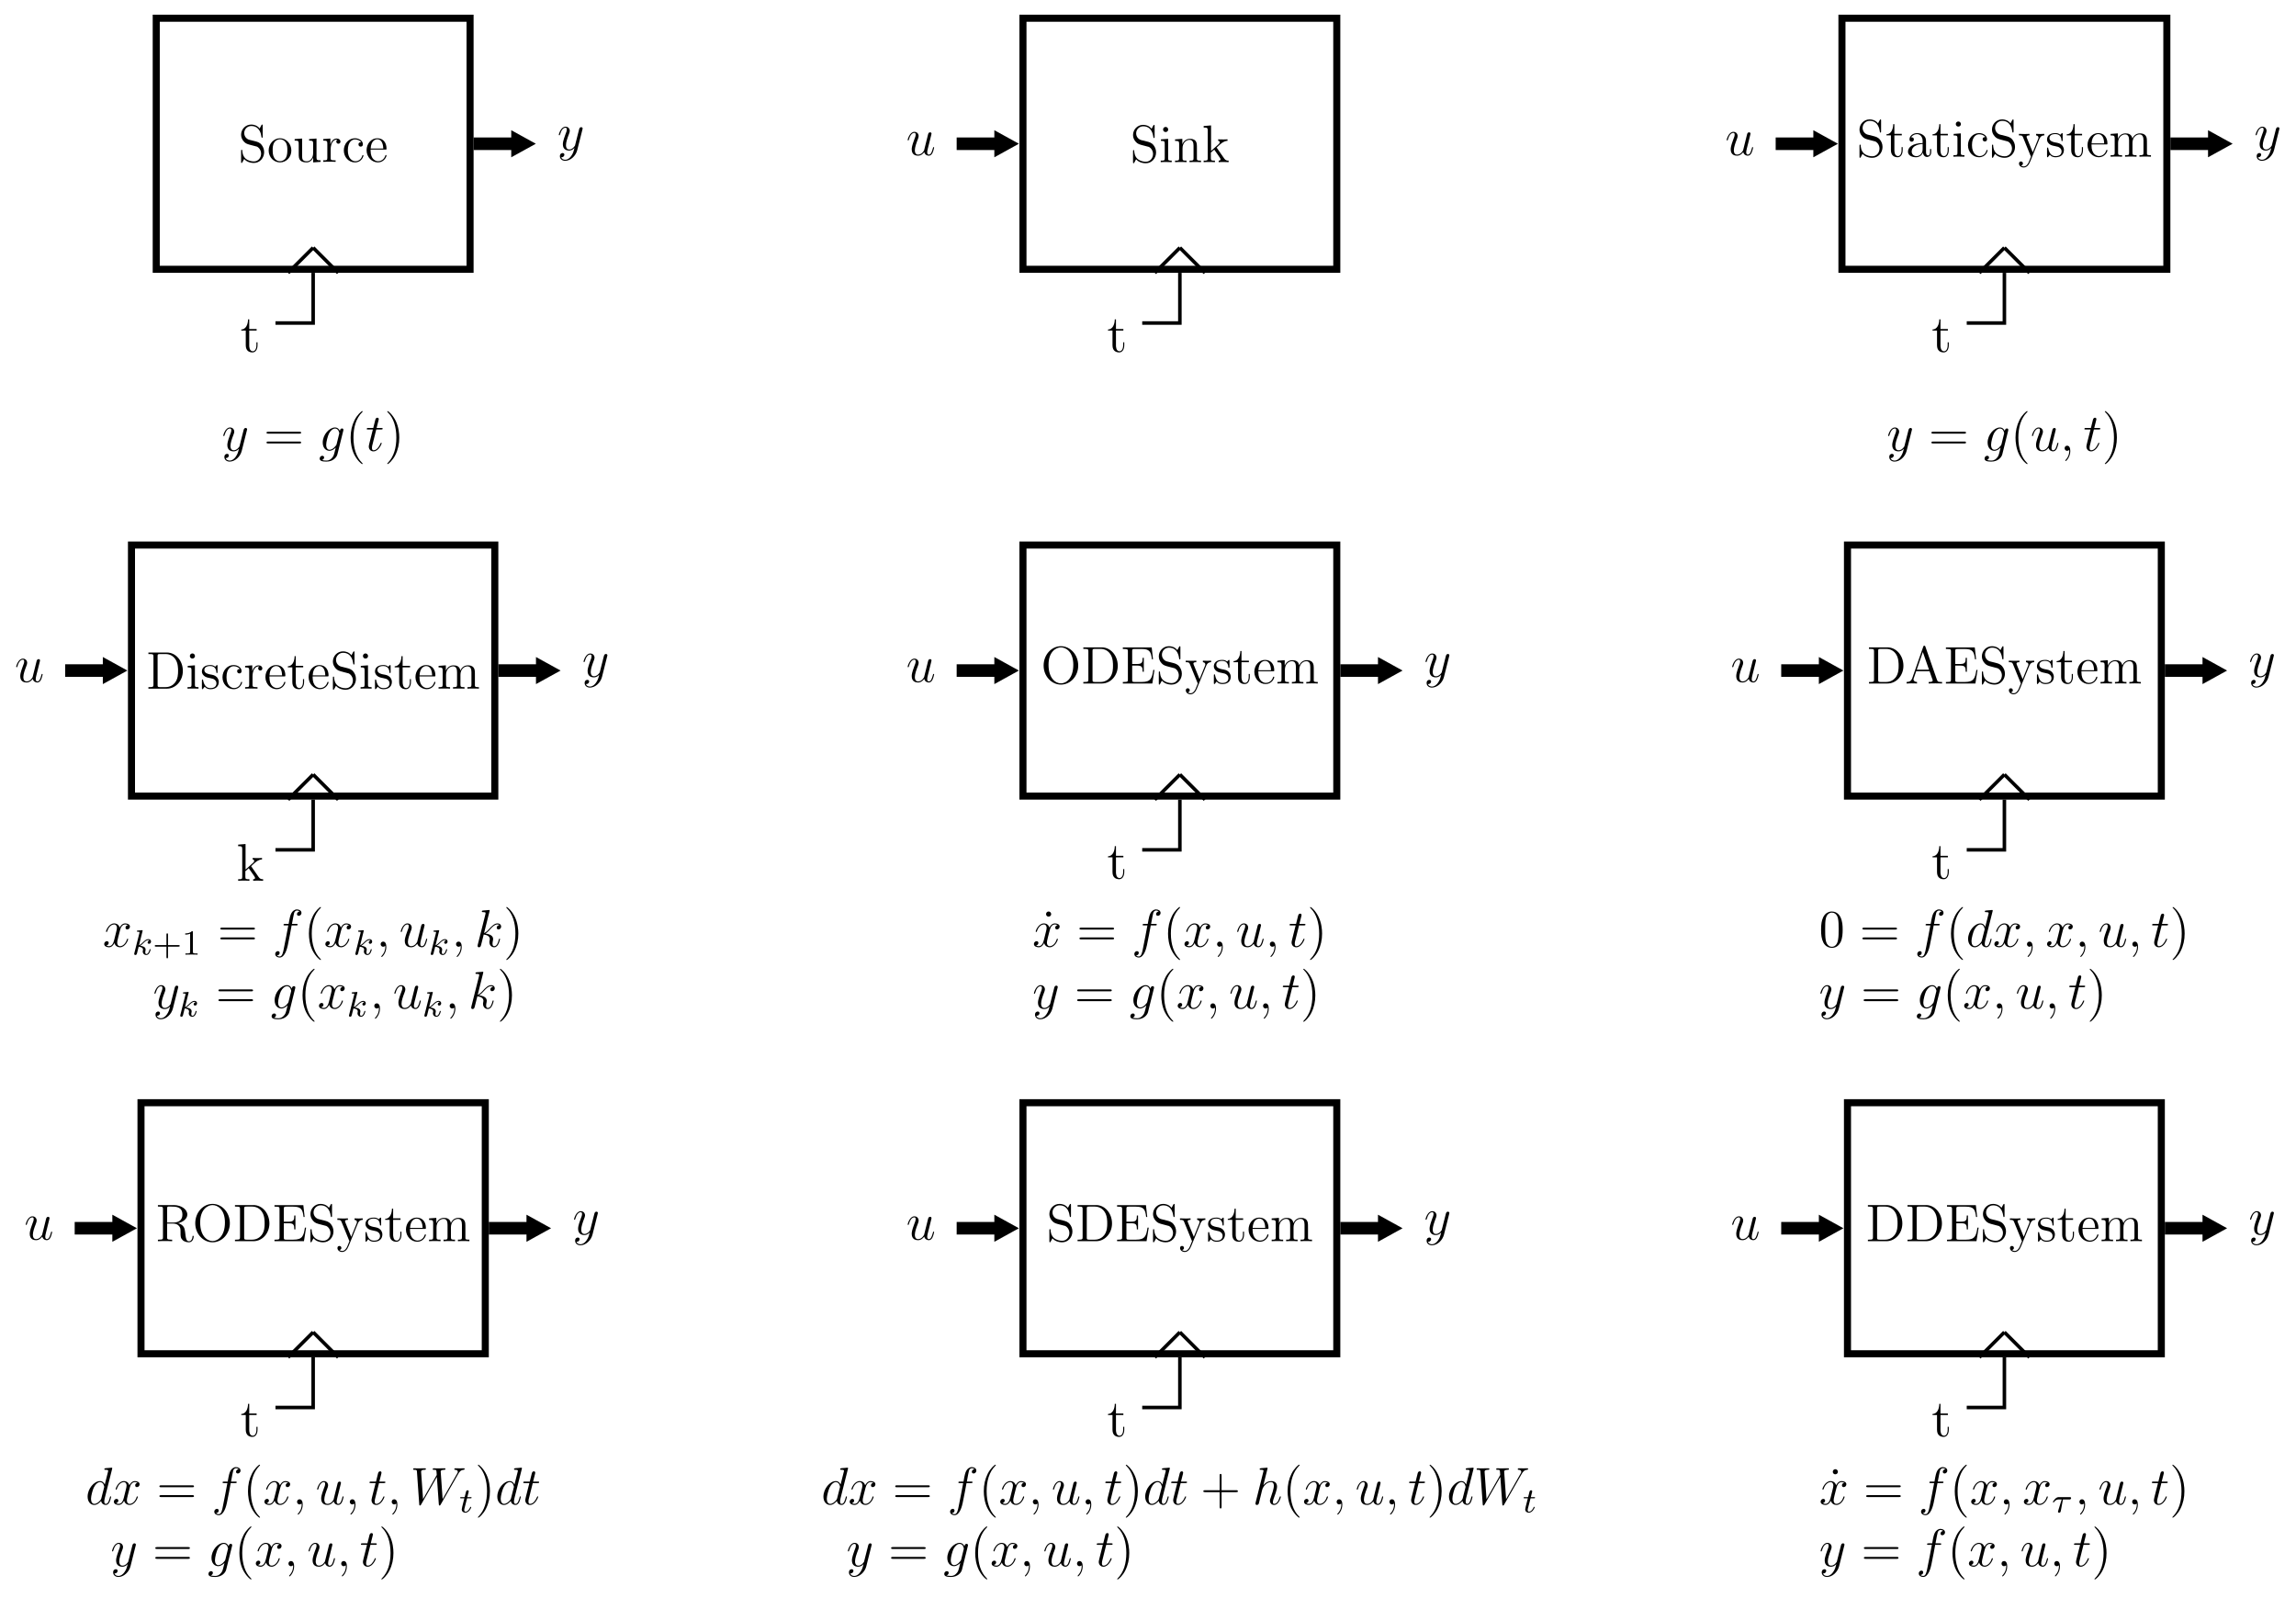 <?xml version="1.0" encoding="UTF-8"?>
<svg xmlns="http://www.w3.org/2000/svg" xmlns:xlink="http://www.w3.org/1999/xlink" width="518.474pt" height="363.304pt" viewBox="0 0 518.474 363.304" version="1.1">
<defs>
<g>
<symbol overflow="visible" id="glyph0-0">
<path style="stroke:none;" d=""/>
</symbol>
<symbol overflow="visible" id="glyph0-1">
<path style="stroke:none;" d="M 2.484 -4.984 C 1.875 -5.141 1.344 -5.734 1.344 -6.5 C 1.344 -7.344 2.016 -8.094 2.938 -8.094 C 4.906 -8.094 5.156 -6.156 5.234 -5.641 C 5.266 -5.5 5.266 -5.453 5.375 -5.453 C 5.516 -5.453 5.516 -5.516 5.516 -5.719 L 5.516 -8.141 C 5.516 -8.359 5.516 -8.422 5.391 -8.422 C 5.359 -8.422 5.312 -8.422 5.219 -8.266 L 4.828 -7.531 C 4.25 -8.266 3.469 -8.422 2.938 -8.422 C 1.609 -8.422 0.641 -7.344 0.641 -6.125 C 0.641 -5.562 0.844 -5.031 1.297 -4.547 C 1.703 -4.094 2.125 -3.984 2.969 -3.766 C 3.391 -3.672 4.047 -3.5 4.219 -3.438 C 4.781 -3.156 5.156 -2.516 5.156 -1.844 C 5.156 -0.938 4.516 -0.094 3.531 -0.094 C 2.984 -0.094 2.25 -0.234 1.656 -0.734 C 0.969 -1.359 0.922 -2.219 0.906 -2.625 C 0.891 -2.719 0.797 -2.719 0.781 -2.719 C 0.641 -2.719 0.641 -2.656 0.641 -2.438 L 0.641 -0.031 C 0.641 0.188 0.641 0.25 0.766 0.25 C 0.844 0.25 0.844 0.234 0.938 0.078 C 0.984 -0.016 1.234 -0.453 1.328 -0.641 C 1.75 -0.156 2.516 0.25 3.531 0.25 C 4.875 0.25 5.844 -0.891 5.844 -2.203 C 5.844 -2.922 5.562 -3.469 5.25 -3.859 C 4.812 -4.406 4.266 -4.531 3.797 -4.656 Z M 2.484 -4.984 "/>
</symbol>
<symbol overflow="visible" id="glyph0-2">
<path style="stroke:none;" d="M 5.484 -2.562 C 5.484 -4.094 4.312 -5.328 2.922 -5.328 C 1.5 -5.328 0.359 -4.062 0.359 -2.562 C 0.359 -1.031 1.547 0.125 2.922 0.125 C 4.328 0.125 5.484 -1.047 5.484 -2.562 Z M 2.922 -0.141 C 2.484 -0.141 1.953 -0.328 1.609 -0.922 C 1.281 -1.453 1.266 -2.156 1.266 -2.672 C 1.266 -3.125 1.266 -3.844 1.641 -4.391 C 1.969 -4.906 2.5 -5.094 2.922 -5.094 C 3.375 -5.094 3.891 -4.875 4.203 -4.406 C 4.578 -3.859 4.578 -3.109 4.578 -2.672 C 4.578 -2.25 4.578 -1.5 4.266 -0.938 C 3.938 -0.375 3.375 -0.141 2.922 -0.141 Z M 2.922 -0.141 "/>
</symbol>
<symbol overflow="visible" id="glyph0-3">
<path style="stroke:none;" d="M 3.641 -5.141 L 3.641 -4.797 C 4.453 -4.797 4.547 -4.703 4.547 -4.125 L 4.547 -1.984 C 4.547 -0.969 4 -0.125 3.109 -0.125 C 2.125 -0.125 2.062 -0.688 2.062 -1.312 L 2.062 -5.266 L 0.375 -5.141 L 0.375 -4.797 C 1.297 -4.797 1.297 -4.75 1.297 -3.688 L 1.297 -1.906 C 1.297 -1.156 1.297 -0.734 1.656 -0.328 C 1.938 -0.031 2.422 0.125 3.031 0.125 C 3.234 0.125 3.625 0.125 4.031 -0.234 C 4.375 -0.5 4.562 -0.953 4.562 -0.953 L 4.562 0.125 L 6.234 0 L 6.234 -0.344 C 5.422 -0.344 5.312 -0.438 5.312 -1.016 L 5.312 -5.266 Z M 3.641 -5.141 "/>
</symbol>
<symbol overflow="visible" id="glyph0-4">
<path style="stroke:none;" d="M 2 -2.781 C 2 -3.938 2.469 -5.031 3.391 -5.031 C 3.484 -5.031 3.516 -5.031 3.562 -5.016 C 3.469 -4.969 3.281 -4.906 3.281 -4.578 C 3.281 -4.234 3.547 -4.094 3.734 -4.094 C 3.984 -4.094 4.219 -4.25 4.219 -4.578 C 4.219 -4.938 3.891 -5.266 3.375 -5.266 C 2.359 -5.266 2.016 -4.172 1.953 -3.938 L 1.938 -3.938 L 1.938 -5.266 L 0.328 -5.141 L 0.328 -4.797 C 1.141 -4.797 1.25 -4.703 1.25 -4.125 L 1.25 -0.891 C 1.25 -0.344 1.109 -0.344 0.328 -0.344 L 0.328 0 C 0.672 -0.031 1.328 -0.031 1.688 -0.031 C 2.016 -0.031 2.859 -0.031 3.125 0 L 3.125 -0.344 L 2.891 -0.344 C 2.016 -0.344 2 -0.484 2 -0.906 Z M 2 -2.781 "/>
</symbol>
<symbol overflow="visible" id="glyph0-5">
<path style="stroke:none;" d="M 4.328 -4.422 C 4.188 -4.422 3.734 -4.422 3.734 -3.938 C 3.734 -3.641 3.938 -3.438 4.234 -3.438 C 4.5 -3.438 4.734 -3.609 4.734 -3.953 C 4.734 -4.75 3.891 -5.328 2.922 -5.328 C 1.531 -5.328 0.422 -4.094 0.422 -2.578 C 0.422 -1.047 1.562 0.125 2.922 0.125 C 4.5 0.125 4.859 -1.312 4.859 -1.422 C 4.859 -1.531 4.766 -1.531 4.734 -1.531 C 4.625 -1.531 4.609 -1.5 4.578 -1.344 C 4.312 -0.5 3.672 -0.141 3.031 -0.141 C 2.297 -0.141 1.328 -0.781 1.328 -2.594 C 1.328 -4.578 2.344 -5.062 2.938 -5.062 C 3.391 -5.062 4.047 -4.891 4.328 -4.422 Z M 4.328 -4.422 "/>
</symbol>
<symbol overflow="visible" id="glyph0-6">
<path style="stroke:none;" d="M 4.578 -2.766 C 4.844 -2.766 4.859 -2.766 4.859 -3 C 4.859 -4.203 4.219 -5.328 2.766 -5.328 C 1.406 -5.328 0.359 -4.094 0.359 -2.625 C 0.359 -1.047 1.578 0.125 2.906 0.125 C 4.328 0.125 4.859 -1.172 4.859 -1.422 C 4.859 -1.5 4.812 -1.547 4.734 -1.547 C 4.641 -1.547 4.609 -1.484 4.594 -1.422 C 4.281 -0.422 3.484 -0.141 2.969 -0.141 C 2.469 -0.141 1.266 -0.484 1.266 -2.547 L 1.266 -2.766 Z M 1.281 -3 C 1.375 -4.875 2.422 -5.094 2.766 -5.094 C 4.047 -5.094 4.109 -3.406 4.125 -3 Z M 1.281 -3 "/>
</symbol>
<symbol overflow="visible" id="glyph0-7">
<path style="stroke:none;" d="M 2.016 -4.812 L 3.688 -4.812 L 3.688 -5.156 L 2.016 -5.156 L 2.016 -7.344 L 1.75 -7.344 C 1.734 -6.234 1.297 -5.078 0.219 -5.047 L 0.219 -4.812 L 1.234 -4.812 L 1.234 -1.484 C 1.234 -0.156 2.109 0.125 2.75 0.125 C 3.5 0.125 3.891 -0.625 3.891 -1.484 L 3.891 -2.156 L 3.641 -2.156 L 3.641 -1.5 C 3.641 -0.641 3.281 -0.141 2.828 -0.141 C 2.016 -0.141 2.016 -1.25 2.016 -1.453 Z M 2.016 -4.812 "/>
</symbol>
<symbol overflow="visible" id="glyph0-8">
<path style="stroke:none;" d="M 8.062 -3.875 C 8.234 -3.875 8.453 -3.875 8.453 -4.094 C 8.453 -4.312 8.25 -4.312 8.062 -4.312 L 1.031 -4.312 C 0.859 -4.312 0.641 -4.312 0.641 -4.094 C 0.641 -3.875 0.844 -3.875 1.031 -3.875 Z M 8.062 -1.656 C 8.234 -1.656 8.453 -1.656 8.453 -1.859 C 8.453 -2.094 8.25 -2.094 8.062 -2.094 L 1.031 -2.094 C 0.859 -2.094 0.641 -2.094 0.641 -1.875 C 0.641 -1.656 0.844 -1.656 1.031 -1.656 Z M 8.062 -1.656 "/>
</symbol>
<symbol overflow="visible" id="glyph0-9">
<path style="stroke:none;" d="M 3.891 2.906 C 3.891 2.875 3.891 2.844 3.688 2.641 C 2.484 1.438 1.812 -0.531 1.812 -2.969 C 1.812 -5.297 2.375 -7.297 3.766 -8.703 C 3.891 -8.812 3.891 -8.828 3.891 -8.875 C 3.891 -8.938 3.828 -8.969 3.781 -8.969 C 3.625 -8.969 2.641 -8.109 2.062 -6.938 C 1.453 -5.719 1.172 -4.453 1.172 -2.969 C 1.172 -1.906 1.344 -0.484 1.953 0.781 C 2.672 2.219 3.641 3 3.781 3 C 3.828 3 3.891 2.969 3.891 2.906 Z M 3.891 2.906 "/>
</symbol>
<symbol overflow="visible" id="glyph0-10">
<path style="stroke:none;" d="M 3.375 -2.969 C 3.375 -3.891 3.25 -5.359 2.578 -6.75 C 1.875 -8.188 0.891 -8.969 0.766 -8.969 C 0.719 -8.969 0.656 -8.938 0.656 -8.875 C 0.656 -8.828 0.656 -8.812 0.859 -8.609 C 2.062 -7.406 2.719 -5.422 2.719 -2.984 C 2.719 -0.672 2.156 1.328 0.781 2.734 C 0.656 2.844 0.656 2.875 0.656 2.906 C 0.656 2.969 0.719 3 0.766 3 C 0.922 3 1.906 2.141 2.484 0.969 C 3.094 -0.25 3.375 -1.547 3.375 -2.969 Z M 3.375 -2.969 "/>
</symbol>
<symbol overflow="visible" id="glyph0-11">
<path style="stroke:none;" d="M 2.078 -7.359 C 2.078 -7.672 1.828 -7.953 1.5 -7.953 C 1.188 -7.953 0.922 -7.703 0.922 -7.375 C 0.922 -7.016 1.203 -6.797 1.5 -6.797 C 1.859 -6.797 2.078 -7.094 2.078 -7.359 Z M 0.438 -5.141 L 0.438 -4.797 C 1.188 -4.797 1.297 -4.719 1.297 -4.141 L 1.297 -0.891 C 1.297 -0.344 1.172 -0.344 0.391 -0.344 L 0.391 0 C 0.734 -0.031 1.297 -0.031 1.656 -0.031 C 1.781 -0.031 2.469 -0.031 2.875 0 L 2.875 -0.344 C 2.109 -0.344 2.062 -0.406 2.062 -0.875 L 2.062 -5.266 Z M 0.438 -5.141 "/>
</symbol>
<symbol overflow="visible" id="glyph0-12">
<path style="stroke:none;" d="M 5.312 -2.906 C 5.312 -4.016 5.312 -4.344 5.047 -4.734 C 4.703 -5.203 4.141 -5.266 3.734 -5.266 C 2.562 -5.266 2.109 -4.281 2.016 -4.047 L 2.016 -5.266 L 0.375 -5.141 L 0.375 -4.797 C 1.188 -4.797 1.297 -4.703 1.297 -4.125 L 1.297 -0.891 C 1.297 -0.344 1.156 -0.344 0.375 -0.344 L 0.375 0 C 0.688 -0.031 1.344 -0.031 1.672 -0.031 C 2.016 -0.031 2.672 -0.031 2.969 0 L 2.969 -0.344 C 2.219 -0.344 2.062 -0.344 2.062 -0.891 L 2.062 -3.109 C 2.062 -4.359 2.891 -5.031 3.641 -5.031 C 4.375 -5.031 4.547 -4.422 4.547 -3.688 L 4.547 -0.891 C 4.547 -0.344 4.406 -0.344 3.641 -0.344 L 3.641 0 C 3.938 -0.031 4.594 -0.031 4.922 -0.031 C 5.266 -0.031 5.922 -0.031 6.234 0 L 6.234 -0.344 C 5.625 -0.344 5.328 -0.344 5.312 -0.703 Z M 5.312 -2.906 "/>
</symbol>
<symbol overflow="visible" id="glyph0-13">
<path style="stroke:none;" d="M 3.344 -3.172 C 3.344 -3.172 3.266 -3.281 3.266 -3.281 C 3.266 -3.328 4.016 -3.969 4.109 -4.062 C 4.938 -4.781 5.469 -4.797 5.719 -4.812 L 5.719 -5.156 C 5.469 -5.125 5.156 -5.125 4.812 -5.125 C 4.5 -5.125 3.891 -5.125 3.609 -5.156 L 3.609 -4.812 C 3.812 -4.797 3.953 -4.688 3.953 -4.5 C 3.953 -4.25 3.719 -4.047 3.703 -4.047 L 2 -2.531 L 2 -8.297 L 0.328 -8.156 L 0.328 -7.812 C 1.141 -7.812 1.25 -7.734 1.25 -7.141 L 1.25 -0.891 C 1.25 -0.344 1.109 -0.344 0.328 -0.344 L 0.328 0 C 0.672 -0.031 1.25 -0.031 1.609 -0.031 C 1.953 -0.031 2.531 -0.031 2.875 0 L 2.875 -0.344 C 2.109 -0.344 1.953 -0.344 1.953 -0.891 L 1.953 -2.156 L 2.719 -2.828 L 3.875 -1.172 C 4.047 -0.922 4.141 -0.781 4.141 -0.625 C 4.141 -0.406 3.969 -0.344 3.719 -0.344 L 3.719 0 C 4.016 -0.031 4.609 -0.031 4.922 -0.031 C 5.438 -0.031 5.469 -0.031 5.969 0 L 5.969 -0.344 C 5.656 -0.344 5.281 -0.344 4.953 -0.844 Z M 3.344 -3.172 "/>
</symbol>
<symbol overflow="visible" id="glyph0-14">
<path style="stroke:none;" d="M 4.609 -3.188 C 4.609 -3.844 4.609 -4.312 4.094 -4.781 C 3.672 -5.156 3.125 -5.328 2.609 -5.328 C 1.625 -5.328 0.875 -4.688 0.875 -3.906 C 0.875 -3.562 1.094 -3.391 1.375 -3.391 C 1.656 -3.391 1.859 -3.594 1.859 -3.891 C 1.859 -4.375 1.438 -4.375 1.25 -4.375 C 1.531 -4.875 2.109 -5.094 2.578 -5.094 C 3.125 -5.094 3.844 -4.641 3.844 -3.562 L 3.844 -3.078 C 1.438 -3.047 0.531 -2.047 0.531 -1.125 C 0.531 -0.172 1.625 0.125 2.359 0.125 C 3.141 0.125 3.688 -0.359 3.906 -0.938 C 3.953 -0.375 4.328 0.062 4.844 0.062 C 5.094 0.062 5.781 -0.109 5.781 -1.062 L 5.781 -1.734 L 5.516 -1.734 L 5.516 -1.062 C 5.516 -0.375 5.234 -0.281 5.062 -0.281 C 4.609 -0.281 4.609 -0.922 4.609 -1.094 Z M 3.844 -1.688 C 3.844 -0.516 2.969 -0.125 2.453 -0.125 C 1.859 -0.125 1.375 -0.547 1.375 -1.125 C 1.375 -2.703 3.406 -2.844 3.844 -2.875 Z M 3.844 -1.688 "/>
</symbol>
<symbol overflow="visible" id="glyph0-15">
<path style="stroke:none;" d="M 4.844 -4 C 5.156 -4.797 5.719 -4.812 5.953 -4.812 L 5.953 -5.156 C 5.609 -5.125 5.438 -5.125 5.062 -5.125 C 4.781 -5.125 4.75 -5.125 4.094 -5.156 L 4.094 -4.812 C 4.531 -4.781 4.641 -4.5 4.641 -4.297 C 4.641 -4.188 4.609 -4.125 4.562 -4 L 3.344 -0.984 L 2.016 -4.25 C 1.953 -4.406 1.953 -4.484 1.953 -4.5 C 1.953 -4.812 2.359 -4.812 2.609 -4.812 L 2.609 -5.156 C 2.297 -5.125 1.703 -5.125 1.375 -5.125 C 0.922 -5.125 0.891 -5.125 0.219 -5.156 L 0.219 -4.812 C 0.906 -4.812 1 -4.75 1.156 -4.375 L 2.938 0 C 2.422 1.266 2.422 1.297 2.359 1.391 C 2.156 1.75 1.844 2.203 1.297 2.203 C 0.938 2.203 0.703 1.984 0.703 1.984 C 0.703 1.984 1.125 1.938 1.125 1.516 C 1.125 1.234 0.891 1.078 0.688 1.078 C 0.484 1.078 0.234 1.188 0.234 1.547 C 0.234 2 0.672 2.438 1.297 2.438 C 1.969 2.438 2.469 1.859 2.766 1.094 Z M 4.844 -4 "/>
</symbol>
<symbol overflow="visible" id="glyph0-16">
<path style="stroke:none;" d="M 3.922 -5.062 C 3.922 -5.266 3.922 -5.328 3.797 -5.328 C 3.703 -5.328 3.484 -5.062 3.391 -4.953 C 3.031 -5.266 2.656 -5.328 2.266 -5.328 C 0.828 -5.328 0.391 -4.547 0.391 -3.891 C 0.391 -3.75 0.391 -3.328 0.844 -2.922 C 1.234 -2.578 1.641 -2.5 2.188 -2.391 C 2.844 -2.266 3 -2.219 3.297 -1.984 C 3.516 -1.812 3.672 -1.547 3.672 -1.203 C 3.672 -0.688 3.375 -0.125 2.312 -0.125 C 1.531 -0.125 0.953 -0.578 0.688 -1.766 C 0.641 -1.984 0.641 -2 0.641 -2.016 C 0.609 -2.062 0.562 -2.062 0.531 -2.062 C 0.391 -2.062 0.391 -2 0.391 -1.781 L 0.391 -0.156 C 0.391 0.062 0.391 0.125 0.516 0.125 C 0.578 0.125 0.578 0.109 0.781 -0.141 C 0.844 -0.234 0.844 -0.25 1.031 -0.438 C 1.484 0.125 2.125 0.125 2.328 0.125 C 3.578 0.125 4.203 -0.578 4.203 -1.516 C 4.203 -2.156 3.812 -2.547 3.703 -2.656 C 3.281 -3.031 2.953 -3.094 2.156 -3.234 C 1.812 -3.312 0.938 -3.484 0.938 -4.203 C 0.938 -4.562 1.188 -5.109 2.266 -5.109 C 3.562 -5.109 3.641 -4 3.656 -3.641 C 3.672 -3.531 3.75 -3.531 3.797 -3.531 C 3.922 -3.531 3.922 -3.594 3.922 -3.812 Z M 3.922 -5.062 "/>
</symbol>
<symbol overflow="visible" id="glyph0-17">
<path style="stroke:none;" d="M 8.578 -2.906 C 8.578 -4.016 8.578 -4.344 8.297 -4.734 C 7.953 -5.203 7.391 -5.266 6.984 -5.266 C 5.984 -5.266 5.484 -4.547 5.297 -4.094 C 5.125 -5.016 4.484 -5.266 3.734 -5.266 C 2.562 -5.266 2.109 -4.281 2.016 -4.047 L 2.016 -5.266 L 0.375 -5.141 L 0.375 -4.797 C 1.188 -4.797 1.297 -4.703 1.297 -4.125 L 1.297 -0.891 C 1.297 -0.344 1.156 -0.344 0.375 -0.344 L 0.375 0 C 0.688 -0.031 1.344 -0.031 1.672 -0.031 C 2.016 -0.031 2.672 -0.031 2.969 0 L 2.969 -0.344 C 2.219 -0.344 2.062 -0.344 2.062 -0.891 L 2.062 -3.109 C 2.062 -4.359 2.891 -5.031 3.641 -5.031 C 4.375 -5.031 4.547 -4.422 4.547 -3.688 L 4.547 -0.891 C 4.547 -0.344 4.406 -0.344 3.641 -0.344 L 3.641 0 C 3.938 -0.031 4.594 -0.031 4.922 -0.031 C 5.266 -0.031 5.922 -0.031 6.234 0 L 6.234 -0.344 C 5.469 -0.344 5.312 -0.344 5.312 -0.891 L 5.312 -3.109 C 5.312 -4.359 6.141 -5.031 6.891 -5.031 C 7.625 -5.031 7.797 -4.422 7.797 -3.688 L 7.797 -0.891 C 7.797 -0.344 7.656 -0.344 6.891 -0.344 L 6.891 0 C 7.203 -0.031 7.844 -0.031 8.172 -0.031 C 8.516 -0.031 9.172 -0.031 9.484 0 L 9.484 -0.344 C 8.875 -0.344 8.578 -0.344 8.578 -0.703 Z M 8.578 -2.906 "/>
</symbol>
<symbol overflow="visible" id="glyph0-18">
<path style="stroke:none;" d="M 0.5 -8.156 L 0.5 -7.812 L 0.734 -7.812 C 1.609 -7.812 1.641 -7.703 1.641 -7.25 L 1.641 -0.906 C 1.641 -0.469 1.609 -0.344 0.734 -0.344 L 0.5 -0.344 L 0.5 0 L 4.688 0 C 6.688 0 8.281 -1.797 8.281 -4 C 8.281 -6.312 6.672 -8.156 4.688 -8.156 Z M 3.125 -0.344 C 2.609 -0.344 2.578 -0.438 2.578 -0.828 L 2.578 -7.344 C 2.578 -7.734 2.609 -7.812 3.125 -7.812 L 4.391 -7.812 C 5.375 -7.812 6.172 -7.344 6.656 -6.547 C 7.203 -5.703 7.203 -4.5 7.203 -4.016 C 7.203 -3.344 7.188 -2.219 6.5 -1.344 C 6.109 -0.844 5.391 -0.344 4.391 -0.344 Z M 3.125 -0.344 "/>
</symbol>
<symbol overflow="visible" id="glyph0-19">
<path style="stroke:none;" d="M 8.453 -4.047 C 8.453 -6.531 6.641 -8.422 4.547 -8.422 C 2.422 -8.422 0.641 -6.5 0.641 -4.047 C 0.641 -1.625 2.453 0.25 4.547 0.25 C 6.688 0.25 8.453 -1.656 8.453 -4.047 Z M 4.547 -0.031 C 3.328 -0.031 1.75 -1.172 1.75 -4.234 C 1.75 -7.156 3.422 -8.156 4.547 -8.156 C 5.719 -8.156 7.344 -7.125 7.344 -4.234 C 7.344 -1.125 5.719 -0.031 4.547 -0.031 Z M 4.547 -0.031 "/>
</symbol>
<symbol overflow="visible" id="glyph0-20">
<path style="stroke:none;" d="M 7.625 -3.062 L 7.359 -3.062 C 7.078 -1.188 6.797 -0.344 4.766 -0.344 L 3.141 -0.344 C 2.625 -0.344 2.594 -0.438 2.594 -0.828 L 2.594 -4.047 L 3.688 -4.047 C 4.828 -4.047 4.953 -3.688 4.953 -2.656 L 5.219 -2.656 L 5.219 -5.797 L 4.953 -5.797 C 4.953 -4.766 4.828 -4.406 3.688 -4.406 L 2.594 -4.406 L 2.594 -7.312 C 2.594 -7.703 2.625 -7.797 3.141 -7.797 L 4.734 -7.797 C 6.484 -7.797 6.859 -7.203 7.047 -5.469 L 7.297 -5.469 L 7 -8.141 L 0.484 -8.141 L 0.484 -7.797 L 0.734 -7.797 C 1.594 -7.797 1.625 -7.672 1.625 -7.234 L 1.625 -0.906 C 1.625 -0.469 1.594 -0.344 0.734 -0.344 L 0.484 -0.344 L 0.484 0 L 7.141 0 Z M 7.625 -3.062 "/>
</symbol>
<symbol overflow="visible" id="glyph0-21">
<path style="stroke:none;" d="M 2.203 -7.359 C 2.203 -7.719 1.906 -7.953 1.625 -7.953 C 1.297 -7.953 1.047 -7.688 1.047 -7.359 C 1.047 -7.047 1.297 -6.797 1.609 -6.797 C 1.969 -6.797 2.203 -7.078 2.203 -7.359 Z M 2.203 -7.359 "/>
</symbol>
<symbol overflow="visible" id="glyph0-22">
<path style="stroke:none;" d="M 4.625 -8.312 C 4.578 -8.469 4.547 -8.531 4.391 -8.531 C 4.219 -8.531 4.203 -8.5 4.141 -8.312 L 1.641 -1.156 C 1.469 -0.672 1.141 -0.359 0.375 -0.344 L 0.375 0 C 1.094 -0.031 1.125 -0.031 1.516 -0.031 C 1.859 -0.031 2.422 -0.031 2.734 0 L 2.734 -0.344 C 2.234 -0.359 1.938 -0.609 1.938 -0.938 C 1.938 -1.016 1.938 -1.047 2 -1.188 L 2.547 -2.781 L 5.562 -2.781 L 6.219 -0.906 C 6.281 -0.766 6.281 -0.734 6.281 -0.703 C 6.281 -0.344 5.672 -0.344 5.359 -0.344 L 5.359 0 C 5.641 -0.031 6.594 -0.031 6.922 -0.031 C 7.25 -0.031 8.109 -0.031 8.391 0 L 8.391 -0.344 C 7.609 -0.344 7.406 -0.344 7.234 -0.844 Z M 4.047 -7.109 L 5.438 -3.125 L 2.672 -3.125 Z M 4.047 -7.109 "/>
</symbol>
<symbol overflow="visible" id="glyph0-23">
<path style="stroke:none;" d="M 5.359 -3.828 C 5.359 -4.812 5.297 -5.781 4.859 -6.688 C 4.375 -7.688 3.516 -7.953 2.922 -7.953 C 2.234 -7.953 1.391 -7.609 0.938 -6.609 C 0.609 -5.859 0.484 -5.109 0.484 -3.828 C 0.484 -2.672 0.578 -1.797 1 -0.938 C 1.469 -0.031 2.297 0.25 2.922 0.25 C 3.953 0.25 4.547 -0.375 4.906 -1.062 C 5.328 -1.953 5.359 -3.125 5.359 -3.828 Z M 2.922 0.016 C 2.531 0.016 1.75 -0.203 1.531 -1.5 C 1.406 -2.219 1.406 -3.125 1.406 -3.969 C 1.406 -4.953 1.406 -5.828 1.594 -6.531 C 1.797 -7.344 2.406 -7.703 2.922 -7.703 C 3.375 -7.703 4.062 -7.438 4.297 -6.406 C 4.453 -5.719 4.453 -4.781 4.453 -3.969 C 4.453 -3.172 4.453 -2.266 4.312 -1.531 C 4.094 -0.219 3.328 0.016 2.922 0.016 Z M 2.922 0.016 "/>
</symbol>
<symbol overflow="visible" id="glyph0-24">
<path style="stroke:none;" d="M 5.047 -4.062 C 6.234 -4.344 7.141 -5.094 7.141 -6.016 C 7.141 -7.172 5.797 -8.156 4.078 -8.156 L 0.5 -8.156 L 0.5 -7.812 L 0.734 -7.812 C 1.609 -7.812 1.641 -7.703 1.641 -7.25 L 1.641 -0.906 C 1.641 -0.469 1.609 -0.344 0.734 -0.344 L 0.5 -0.344 L 0.5 0 C 0.781 -0.031 1.75 -0.031 2.109 -0.031 C 2.453 -0.031 3.438 -0.031 3.719 0 L 3.719 -0.344 L 3.484 -0.344 C 2.625 -0.344 2.578 -0.469 2.578 -0.906 L 2.578 -3.969 L 3.969 -3.969 C 4.438 -3.969 4.875 -3.844 5.203 -3.5 C 5.609 -3.047 5.609 -2.797 5.609 -1.969 C 5.609 -1.031 5.609 -0.719 6.125 -0.203 C 6.312 -0.031 6.812 0.25 7.484 0.25 C 8.422 0.25 8.578 -0.781 8.578 -1.047 C 8.578 -1.109 8.578 -1.219 8.438 -1.219 C 8.312 -1.219 8.312 -1.141 8.312 -1.031 C 8.25 -0.312 7.906 0.016 7.516 0.016 C 6.969 0.016 6.844 -0.547 6.75 -1.188 C 6.734 -1.266 6.672 -1.781 6.641 -2.078 C 6.547 -2.672 6.5 -3.062 6.141 -3.438 C 6.016 -3.562 5.703 -3.891 5.047 -4.062 Z M 3.922 -4.203 L 2.578 -4.203 L 2.578 -7.344 C 2.578 -7.609 2.578 -7.75 2.828 -7.812 C 2.938 -7.812 3.297 -7.812 3.531 -7.812 C 4.5 -7.812 6.031 -7.812 6.031 -6.016 C 6.031 -4.969 5.469 -4.203 3.922 -4.203 Z M 3.922 -4.203 "/>
</symbol>
<symbol overflow="visible" id="glyph0-25">
<path style="stroke:none;" d="M 4.766 -2.766 L 8.062 -2.766 C 8.234 -2.766 8.453 -2.766 8.453 -2.969 C 8.453 -3.203 8.25 -3.203 8.062 -3.203 L 4.766 -3.203 L 4.766 -6.5 C 4.766 -6.672 4.766 -6.891 4.547 -6.891 C 4.328 -6.891 4.328 -6.688 4.328 -6.5 L 4.328 -3.203 L 1.031 -3.203 C 0.859 -3.203 0.641 -3.203 0.641 -2.984 C 0.641 -2.766 0.844 -2.766 1.031 -2.766 L 4.328 -2.766 L 4.328 0.531 C 4.328 0.703 4.328 0.922 4.547 0.922 C 4.766 0.922 4.766 0.719 4.766 0.531 Z M 4.766 -2.766 "/>
</symbol>
<symbol overflow="visible" id="glyph1-0">
<path style="stroke:none;" d=""/>
</symbol>
<symbol overflow="visible" id="glyph1-1">
<path style="stroke:none;" d="M 3.141 1.344 C 2.828 1.797 2.359 2.203 1.766 2.203 C 1.625 2.203 1.047 2.172 0.875 1.625 C 0.906 1.641 0.969 1.641 0.984 1.641 C 1.344 1.641 1.594 1.328 1.594 1.047 C 1.594 0.781 1.359 0.688 1.188 0.688 C 0.984 0.688 0.578 0.828 0.578 1.406 C 0.578 2.016 1.094 2.438 1.766 2.438 C 2.969 2.438 4.172 1.344 4.5 0.016 L 5.672 -4.656 C 5.688 -4.703 5.719 -4.781 5.719 -4.859 C 5.719 -5.031 5.562 -5.156 5.391 -5.156 C 5.281 -5.156 5.031 -5.109 4.938 -4.75 L 4.047 -1.234 C 4 -1.016 4 -0.984 3.891 -0.859 C 3.656 -0.531 3.266 -0.125 2.688 -0.125 C 2.016 -0.125 1.953 -0.781 1.953 -1.094 C 1.953 -1.781 2.281 -2.703 2.609 -3.562 C 2.734 -3.906 2.812 -4.078 2.812 -4.312 C 2.812 -4.812 2.453 -5.266 1.859 -5.266 C 0.766 -5.266 0.328 -3.531 0.328 -3.438 C 0.328 -3.391 0.375 -3.328 0.453 -3.328 C 0.562 -3.328 0.578 -3.375 0.625 -3.547 C 0.906 -4.547 1.359 -5.031 1.828 -5.031 C 1.938 -5.031 2.141 -5.031 2.141 -4.641 C 2.141 -4.328 2.016 -3.984 1.828 -3.531 C 1.25 -1.953 1.25 -1.562 1.25 -1.281 C 1.25 -0.141 2.062 0.125 2.656 0.125 C 3 0.125 3.438 0.016 3.844 -0.438 L 3.859 -0.422 C 3.688 0.281 3.562 0.75 3.141 1.344 Z M 3.141 1.344 "/>
</symbol>
<symbol overflow="visible" id="glyph1-2">
<path style="stroke:none;" d="M 4.047 -1.516 C 4 -1.328 3.969 -1.281 3.812 -1.094 C 3.328 -0.469 2.828 -0.234 2.453 -0.234 C 2.062 -0.234 1.688 -0.547 1.688 -1.375 C 1.688 -2.016 2.047 -3.344 2.312 -3.891 C 2.656 -4.547 3.188 -5.031 3.688 -5.031 C 4.484 -5.031 4.641 -4.047 4.641 -3.984 L 4.609 -3.812 Z M 4.781 -4.484 C 4.625 -4.828 4.297 -5.266 3.688 -5.266 C 2.391 -5.266 0.906 -3.641 0.906 -1.859 C 0.906 -0.609 1.656 0 2.422 0 C 3.062 0 3.625 -0.5 3.844 -0.734 L 3.578 0.328 C 3.406 0.984 3.328 1.297 2.906 1.703 C 2.422 2.203 1.953 2.203 1.703 2.203 C 1.344 2.203 1.047 2.172 0.734 2.078 C 1.125 1.969 1.219 1.641 1.219 1.5 C 1.219 1.312 1.078 1.125 0.812 1.125 C 0.531 1.125 0.219 1.359 0.219 1.75 C 0.219 2.25 0.703 2.438 1.719 2.438 C 3.266 2.438 4.062 1.453 4.219 0.797 L 5.547 -4.547 C 5.578 -4.703 5.578 -4.719 5.578 -4.75 C 5.578 -4.906 5.453 -5.047 5.266 -5.047 C 4.984 -5.047 4.812 -4.812 4.781 -4.484 Z M 4.781 -4.484 "/>
</symbol>
<symbol overflow="visible" id="glyph1-3">
<path style="stroke:none;" d="M 2.406 -4.812 L 3.5 -4.812 C 3.734 -4.812 3.844 -4.812 3.844 -5.016 C 3.844 -5.156 3.781 -5.156 3.531 -5.156 L 2.484 -5.156 L 2.922 -6.891 C 2.969 -7.062 2.969 -7.094 2.969 -7.172 C 2.969 -7.359 2.828 -7.469 2.672 -7.469 C 2.562 -7.469 2.297 -7.438 2.203 -7.047 L 1.734 -5.156 L 0.609 -5.156 C 0.375 -5.156 0.266 -5.156 0.266 -4.922 C 0.266 -4.812 0.344 -4.812 0.578 -4.812 L 1.641 -4.812 L 0.844 -1.656 C 0.75 -1.234 0.719 -1.109 0.719 -0.953 C 0.719 -0.391 1.109 0.125 1.781 0.125 C 2.984 0.125 3.641 -1.625 3.641 -1.703 C 3.641 -1.781 3.578 -1.812 3.516 -1.812 C 3.484 -1.812 3.438 -1.812 3.422 -1.766 C 3.406 -1.75 3.391 -1.75 3.312 -1.547 C 3.062 -0.953 2.516 -0.125 1.812 -0.125 C 1.453 -0.125 1.438 -0.422 1.438 -0.688 C 1.438 -0.688 1.438 -0.922 1.469 -1.062 Z M 2.406 -4.812 "/>
</symbol>
<symbol overflow="visible" id="glyph1-4">
<path style="stroke:none;" d="M 4.078 -0.688 C 4.234 -0.031 4.812 0.125 5.094 0.125 C 5.469 0.125 5.766 -0.125 5.953 -0.531 C 6.156 -0.969 6.312 -1.672 6.312 -1.703 C 6.312 -1.766 6.266 -1.812 6.188 -1.812 C 6.078 -1.812 6.078 -1.75 6.031 -1.578 C 5.812 -0.75 5.594 -0.125 5.109 -0.125 C 4.75 -0.125 4.75 -0.516 4.75 -0.672 C 4.75 -0.938 4.797 -1.062 4.906 -1.562 C 5 -1.891 5.078 -2.219 5.156 -2.547 L 5.641 -4.5 C 5.719 -4.797 5.719 -4.812 5.719 -4.859 C 5.719 -5.031 5.578 -5.156 5.406 -5.156 C 5.062 -5.156 4.969 -4.859 4.906 -4.547 C 4.781 -4.094 4.141 -1.516 4.047 -1.094 C 4.047 -1.094 3.578 -0.125 2.703 -0.125 C 2.078 -0.125 1.953 -0.656 1.953 -1.094 C 1.953 -1.781 2.297 -2.734 2.609 -3.531 C 2.75 -3.922 2.812 -4.078 2.812 -4.312 C 2.812 -4.828 2.438 -5.266 1.859 -5.266 C 0.766 -5.266 0.328 -3.531 0.328 -3.438 C 0.328 -3.391 0.375 -3.328 0.453 -3.328 C 0.562 -3.328 0.578 -3.375 0.625 -3.547 C 0.906 -4.578 1.375 -5.031 1.828 -5.031 C 1.953 -5.031 2.141 -5.016 2.141 -4.641 C 2.141 -4.328 2.016 -3.984 1.828 -3.531 C 1.297 -2.109 1.25 -1.656 1.25 -1.297 C 1.25 -0.078 2.156 0.125 2.656 0.125 C 3.422 0.125 3.844 -0.406 4.078 -0.688 Z M 4.078 -0.688 "/>
</symbol>
<symbol overflow="visible" id="glyph1-5">
<path style="stroke:none;" d="M 2.328 0.047 C 2.328 -0.641 2.109 -1.156 1.609 -1.156 C 1.234 -1.156 1.047 -0.844 1.047 -0.578 C 1.047 -0.328 1.219 0 1.625 0 C 1.781 0 1.906 -0.047 2.016 -0.156 C 2.047 -0.172 2.062 -0.172 2.062 -0.172 C 2.094 -0.172 2.094 -0.016 2.094 0.047 C 2.094 0.438 2.016 1.219 1.328 2 C 1.188 2.141 1.188 2.156 1.188 2.188 C 1.188 2.25 1.25 2.312 1.312 2.312 C 1.406 2.312 2.328 1.422 2.328 0.047 Z M 2.328 0.047 "/>
</symbol>
<symbol overflow="visible" id="glyph1-6">
<path style="stroke:none;" d="M 5.672 -4.875 C 5.281 -4.812 5.141 -4.516 5.141 -4.297 C 5.141 -4 5.359 -3.906 5.531 -3.906 C 5.891 -3.906 6.141 -4.219 6.141 -4.547 C 6.141 -5.047 5.562 -5.266 5.062 -5.266 C 4.344 -5.266 3.938 -4.547 3.828 -4.328 C 3.547 -5.219 2.812 -5.266 2.594 -5.266 C 1.375 -5.266 0.734 -3.703 0.734 -3.438 C 0.734 -3.391 0.781 -3.328 0.859 -3.328 C 0.953 -3.328 0.984 -3.406 1 -3.453 C 1.406 -4.781 2.219 -5.031 2.562 -5.031 C 3.094 -5.031 3.203 -4.531 3.203 -4.25 C 3.203 -3.984 3.125 -3.703 2.984 -3.125 L 2.578 -1.5 C 2.406 -0.781 2.062 -0.125 1.422 -0.125 C 1.359 -0.125 1.062 -0.125 0.812 -0.281 C 1.25 -0.359 1.344 -0.719 1.344 -0.859 C 1.344 -1.094 1.156 -1.25 0.938 -1.25 C 0.641 -1.25 0.328 -0.984 0.328 -0.609 C 0.328 -0.109 0.891 0.125 1.406 0.125 C 1.984 0.125 2.391 -0.328 2.641 -0.828 C 2.828 -0.125 3.438 0.125 3.875 0.125 C 5.094 0.125 5.734 -1.453 5.734 -1.703 C 5.734 -1.766 5.688 -1.812 5.625 -1.812 C 5.516 -1.812 5.5 -1.75 5.469 -1.656 C 5.141 -0.609 4.453 -0.125 3.906 -0.125 C 3.484 -0.125 3.266 -0.438 3.266 -0.922 C 3.266 -1.188 3.312 -1.375 3.5 -2.156 L 3.922 -3.797 C 4.094 -4.5 4.5 -5.031 5.062 -5.031 C 5.078 -5.031 5.422 -5.031 5.672 -4.875 Z M 5.672 -4.875 "/>
</symbol>
<symbol overflow="visible" id="glyph1-7">
<path style="stroke:none;" d="M 5.328 -4.812 C 5.562 -4.812 5.672 -4.812 5.672 -5.031 C 5.672 -5.156 5.562 -5.156 5.359 -5.156 L 4.391 -5.156 C 4.609 -6.391 4.781 -7.234 4.875 -7.609 C 4.953 -7.906 5.203 -8.172 5.516 -8.172 C 5.766 -8.172 6.016 -8.062 6.125 -7.953 C 5.672 -7.906 5.516 -7.562 5.516 -7.359 C 5.516 -7.125 5.703 -6.984 5.922 -6.984 C 6.172 -6.984 6.531 -7.188 6.531 -7.641 C 6.531 -8.141 6.031 -8.422 5.5 -8.422 C 4.984 -8.422 4.484 -8.031 4.25 -7.562 C 4.031 -7.141 3.906 -6.719 3.641 -5.156 L 2.828 -5.156 C 2.609 -5.156 2.484 -5.156 2.484 -4.938 C 2.484 -4.812 2.562 -4.812 2.797 -4.812 L 3.562 -4.812 C 3.344 -3.688 2.859 -0.984 2.578 0.281 C 2.375 1.328 2.203 2.203 1.609 2.203 C 1.562 2.203 1.219 2.203 1 1.969 C 1.609 1.922 1.609 1.406 1.609 1.391 C 1.609 1.141 1.438 1 1.203 1 C 0.969 1 0.609 1.203 0.609 1.656 C 0.609 2.172 1.141 2.438 1.609 2.438 C 2.828 2.438 3.328 0.25 3.453 -0.344 C 3.672 -1.266 4.25 -4.453 4.312 -4.812 Z M 5.328 -4.812 "/>
</symbol>
<symbol overflow="visible" id="glyph1-8">
<path style="stroke:none;" d="M 3.359 -8 C 3.375 -8.047 3.391 -8.109 3.391 -8.172 C 3.391 -8.297 3.281 -8.297 3.25 -8.297 C 3.234 -8.297 2.812 -8.266 2.594 -8.234 C 2.391 -8.219 2.219 -8.203 2 -8.188 C 1.703 -8.156 1.625 -8.156 1.625 -7.938 C 1.625 -7.812 1.75 -7.812 1.859 -7.812 C 2.469 -7.812 2.469 -7.703 2.469 -7.594 C 2.469 -7.547 2.469 -7.516 2.422 -7.297 L 0.703 -0.469 C 0.656 -0.281 0.656 -0.266 0.656 -0.188 C 0.656 0.078 0.859 0.125 0.984 0.125 C 1.312 0.125 1.391 -0.141 1.484 -0.516 L 2.047 -2.75 C 2.906 -2.656 3.422 -2.297 3.422 -1.719 C 3.422 -1.656 3.422 -1.609 3.375 -1.422 C 3.328 -1.25 3.328 -1.094 3.328 -1.047 C 3.328 -0.344 3.797 0.125 4.406 0.125 C 4.953 0.125 5.234 -0.375 5.328 -0.547 C 5.578 -0.984 5.734 -1.656 5.734 -1.703 C 5.734 -1.766 5.688 -1.812 5.625 -1.812 C 5.516 -1.812 5.5 -1.766 5.453 -1.578 C 5.281 -0.953 5.031 -0.125 4.422 -0.125 C 4.188 -0.125 4.031 -0.234 4.031 -0.688 C 4.031 -0.922 4.078 -1.188 4.125 -1.359 C 4.172 -1.578 4.172 -1.594 4.172 -1.734 C 4.172 -2.438 3.531 -2.828 2.438 -2.969 C 2.875 -3.234 3.297 -3.703 3.469 -3.891 C 4.141 -4.656 4.609 -5.031 5.156 -5.031 C 5.438 -5.031 5.516 -4.953 5.594 -4.891 C 5.156 -4.844 4.984 -4.531 4.984 -4.297 C 4.984 -4 5.219 -3.906 5.375 -3.906 C 5.703 -3.906 5.984 -4.188 5.984 -4.562 C 5.984 -4.906 5.719 -5.266 5.172 -5.266 C 4.516 -5.266 3.984 -4.812 3.125 -3.844 C 3.016 -3.703 2.562 -3.25 2.125 -3.078 Z M 3.359 -8 "/>
</symbol>
<symbol overflow="visible" id="glyph1-9">
<path style="stroke:none;" d="M 6.016 -8 C 6.031 -8.047 6.047 -8.109 6.047 -8.172 C 6.047 -8.297 5.922 -8.297 5.906 -8.297 C 5.891 -8.297 5.312 -8.25 5.25 -8.234 C 5.047 -8.219 4.859 -8.203 4.656 -8.188 C 4.344 -8.156 4.266 -8.156 4.266 -7.938 C 4.266 -7.812 4.359 -7.812 4.531 -7.812 C 5.109 -7.812 5.125 -7.703 5.125 -7.594 C 5.125 -7.516 5.109 -7.422 5.094 -7.391 L 4.359 -4.484 C 4.234 -4.797 3.906 -5.266 3.281 -5.266 C 1.938 -5.266 0.484 -3.531 0.484 -1.75 C 0.484 -0.578 1.172 0.125 1.984 0.125 C 2.641 0.125 3.203 -0.391 3.531 -0.781 C 3.656 -0.078 4.219 0.125 4.578 0.125 C 4.938 0.125 5.219 -0.094 5.438 -0.531 C 5.625 -0.938 5.797 -1.656 5.797 -1.703 C 5.797 -1.766 5.75 -1.812 5.672 -1.812 C 5.562 -1.812 5.562 -1.75 5.516 -1.578 C 5.328 -0.875 5.109 -0.125 4.609 -0.125 C 4.266 -0.125 4.25 -0.438 4.25 -0.672 C 4.25 -0.719 4.25 -0.969 4.328 -1.297 Z M 3.594 -1.422 C 3.531 -1.219 3.531 -1.188 3.375 -0.969 C 3.109 -0.641 2.578 -0.125 2.016 -0.125 C 1.531 -0.125 1.25 -0.562 1.25 -1.266 C 1.25 -1.922 1.625 -3.266 1.859 -3.766 C 2.266 -4.609 2.828 -5.031 3.281 -5.031 C 4.078 -5.031 4.234 -4.047 4.234 -3.953 C 4.234 -3.938 4.203 -3.797 4.188 -3.766 Z M 3.594 -1.422 "/>
</symbol>
<symbol overflow="visible" id="glyph1-10">
<path style="stroke:none;" d="M 10.797 -6.844 C 11.062 -7.297 11.328 -7.75 12.047 -7.812 C 12.156 -7.828 12.266 -7.844 12.266 -8.031 C 12.266 -8.156 12.156 -8.156 12.125 -8.156 C 12.094 -8.156 12.016 -8.141 11.219 -8.141 C 10.859 -8.141 10.5 -8.156 10.141 -8.156 C 10.078 -8.156 9.938 -8.156 9.938 -7.938 C 9.938 -7.828 10.031 -7.812 10.094 -7.812 C 10.344 -7.812 10.719 -7.734 10.719 -7.359 C 10.719 -7.203 10.672 -7.125 10.547 -6.922 L 7.297 -1.203 L 6.859 -7.438 C 6.859 -7.578 7 -7.812 7.656 -7.812 C 7.812 -7.812 7.938 -7.812 7.938 -8.047 C 7.938 -8.156 7.812 -8.156 7.75 -8.156 C 7.344 -8.156 6.891 -8.141 6.469 -8.141 L 5.844 -8.141 C 5.672 -8.141 5.453 -8.156 5.266 -8.156 C 5.203 -8.156 5.062 -8.156 5.062 -7.938 C 5.062 -7.812 5.141 -7.812 5.344 -7.812 C 5.891 -7.812 5.891 -7.812 5.938 -7.078 L 5.969 -6.641 L 2.875 -1.203 L 2.438 -7.375 C 2.438 -7.5 2.438 -7.812 3.25 -7.812 C 3.375 -7.812 3.516 -7.812 3.516 -8.031 C 3.516 -8.156 3.406 -8.156 3.328 -8.156 C 2.922 -8.156 2.469 -8.141 2.047 -8.141 L 1.422 -8.141 C 1.25 -8.141 1.031 -8.156 0.844 -8.156 C 0.781 -8.156 0.641 -8.156 0.641 -7.938 C 0.641 -7.812 0.734 -7.812 0.891 -7.812 C 1.453 -7.812 1.469 -7.75 1.5 -7.359 L 2.016 -0.031 C 2.031 0.172 2.047 0.25 2.188 0.25 C 2.312 0.25 2.328 0.203 2.438 0.031 L 6 -6.203 L 6.438 -0.031 C 6.453 0.172 6.469 0.25 6.609 0.25 C 6.734 0.25 6.766 0.188 6.859 0.031 Z M 10.797 -6.844 "/>
</symbol>
<symbol overflow="visible" id="glyph1-11">
<path style="stroke:none;" d="M 3.359 -8 C 3.375 -8.047 3.391 -8.109 3.391 -8.172 C 3.391 -8.297 3.281 -8.297 3.25 -8.297 C 3.234 -8.297 2.656 -8.25 2.594 -8.234 C 2.391 -8.219 2.219 -8.203 2 -8.188 C 1.703 -8.156 1.609 -8.156 1.609 -7.938 C 1.609 -7.812 1.703 -7.812 1.875 -7.812 C 2.469 -7.812 2.469 -7.703 2.469 -7.594 C 2.469 -7.516 2.453 -7.422 2.438 -7.391 L 0.703 -0.469 C 0.656 -0.281 0.656 -0.266 0.656 -0.188 C 0.656 0.078 0.859 0.125 0.984 0.125 C 1.188 0.125 1.344 -0.031 1.406 -0.172 L 1.938 -2.328 C 2 -2.594 2.062 -2.844 2.125 -3.109 C 2.266 -3.609 2.266 -3.625 2.484 -3.969 C 2.719 -4.312 3.25 -5.031 4.172 -5.031 C 4.656 -5.031 4.812 -4.672 4.812 -4.203 C 4.812 -3.531 4.344 -2.219 4.094 -1.5 C 3.984 -1.219 3.922 -1.062 3.922 -0.844 C 3.922 -0.312 4.297 0.125 4.859 0.125 C 5.969 0.125 6.391 -1.641 6.391 -1.703 C 6.391 -1.766 6.344 -1.812 6.281 -1.812 C 6.172 -1.812 6.156 -1.781 6.094 -1.578 C 5.828 -0.625 5.375 -0.125 4.906 -0.125 C 4.781 -0.125 4.594 -0.125 4.594 -0.516 C 4.594 -0.828 4.734 -1.203 4.781 -1.344 C 5 -1.906 5.531 -3.328 5.531 -4.016 C 5.531 -4.734 5.109 -5.266 4.203 -5.266 C 3.531 -5.266 2.922 -4.953 2.438 -4.328 Z M 3.359 -8 "/>
</symbol>
<symbol overflow="visible" id="glyph2-0">
<path style="stroke:none;" d=""/>
</symbol>
<symbol overflow="visible" id="glyph2-1">
<path style="stroke:none;" d="M 2.328 -5.297 C 2.328 -5.312 2.359 -5.406 2.359 -5.422 C 2.359 -5.453 2.328 -5.531 2.234 -5.531 C 2.203 -5.531 1.953 -5.5 1.766 -5.484 L 1.328 -5.453 C 1.141 -5.438 1.062 -5.438 1.062 -5.297 C 1.062 -5.172 1.172 -5.172 1.281 -5.172 C 1.656 -5.172 1.656 -5.125 1.656 -5.062 C 1.656 -5.031 1.656 -5.016 1.625 -4.875 L 0.484 -0.344 C 0.453 -0.219 0.453 -0.172 0.453 -0.172 C 0.453 -0.031 0.562 0.078 0.719 0.078 C 0.984 0.078 1.047 -0.172 1.078 -0.281 C 1.156 -0.625 1.375 -1.469 1.453 -1.797 C 1.891 -1.75 2.438 -1.609 2.438 -1.141 C 2.438 -1.109 2.438 -1.062 2.422 -0.984 C 2.391 -0.891 2.375 -0.766 2.375 -0.734 C 2.375 -0.266 2.719 0.078 3.188 0.078 C 3.516 0.078 3.734 -0.172 3.828 -0.312 C 4.031 -0.609 4.156 -1.094 4.156 -1.141 C 4.156 -1.219 4.094 -1.25 4.031 -1.25 C 3.938 -1.25 3.922 -1.188 3.891 -1.047 C 3.781 -0.672 3.578 -0.141 3.203 -0.141 C 3 -0.141 2.953 -0.312 2.953 -0.531 C 2.953 -0.641 2.953 -0.734 3 -0.922 C 3 -0.953 3.031 -1.078 3.031 -1.156 C 3.031 -1.812 2.219 -1.953 1.812 -2.016 C 2.109 -2.188 2.375 -2.469 2.469 -2.562 C 2.906 -3 3.266 -3.297 3.656 -3.297 C 3.75 -3.297 3.844 -3.266 3.906 -3.188 C 3.484 -3.125 3.484 -2.75 3.484 -2.75 C 3.484 -2.578 3.625 -2.453 3.797 -2.453 C 4.016 -2.453 4.25 -2.625 4.25 -2.953 C 4.25 -3.234 4.062 -3.516 3.656 -3.516 C 3.203 -3.516 2.781 -3.156 2.328 -2.703 C 1.859 -2.25 1.672 -2.172 1.531 -2.109 Z M 2.328 -5.297 "/>
</symbol>
<symbol overflow="visible" id="glyph2-2">
<path style="stroke:none;" d="M 1.766 -3.172 L 2.547 -3.172 C 2.688 -3.172 2.781 -3.172 2.781 -3.328 C 2.781 -3.438 2.688 -3.438 2.547 -3.438 L 1.828 -3.438 L 2.109 -4.562 C 2.141 -4.688 2.141 -4.719 2.141 -4.734 C 2.141 -4.906 2.016 -4.984 1.875 -4.984 C 1.609 -4.984 1.547 -4.766 1.469 -4.406 L 1.219 -3.438 L 0.453 -3.438 C 0.297 -3.438 0.203 -3.438 0.203 -3.281 C 0.203 -3.172 0.297 -3.172 0.438 -3.172 L 1.156 -3.172 L 0.672 -1.266 C 0.625 -1.062 0.562 -0.781 0.562 -0.672 C 0.562 -0.188 0.953 0.078 1.375 0.078 C 2.219 0.078 2.703 -1.047 2.703 -1.141 C 2.703 -1.234 2.641 -1.25 2.594 -1.25 C 2.5 -1.25 2.5 -1.219 2.438 -1.094 C 2.281 -0.703 1.875 -0.141 1.391 -0.141 C 1.234 -0.141 1.125 -0.25 1.125 -0.516 C 1.125 -0.672 1.156 -0.75 1.172 -0.859 Z M 1.766 -3.172 "/>
</symbol>
<symbol overflow="visible" id="glyph2-3">
<path style="stroke:none;" d="M 2.5 -2.906 L 3.922 -2.906 C 4.062 -2.906 4.141 -2.906 4.219 -2.969 C 4.312 -3.062 4.344 -3.156 4.344 -3.219 C 4.344 -3.438 4.141 -3.438 4.016 -3.438 L 1.609 -3.438 C 1.438 -3.438 1.125 -3.438 0.734 -3.047 C 0.453 -2.766 0.234 -2.406 0.234 -2.344 C 0.234 -2.266 0.281 -2.25 0.344 -2.25 C 0.438 -2.25 0.453 -2.266 0.5 -2.328 C 0.891 -2.906 1.359 -2.906 1.531 -2.906 L 2.219 -2.906 L 1.531 -0.703 C 1.484 -0.516 1.375 -0.188 1.375 -0.156 C 1.375 0.031 1.547 0.094 1.641 0.094 C 1.938 0.094 1.984 -0.188 2.016 -0.297 Z M 2.5 -2.906 "/>
</symbol>
<symbol overflow="visible" id="glyph3-0">
<path style="stroke:none;" d=""/>
</symbol>
<symbol overflow="visible" id="glyph3-1">
<path style="stroke:none;" d="M 3.469 -1.812 L 5.812 -1.812 C 5.922 -1.812 6.109 -1.812 6.109 -1.984 C 6.109 -2.172 5.922 -2.172 5.812 -2.172 L 3.469 -2.172 L 3.469 -4.531 C 3.469 -4.641 3.469 -4.812 3.297 -4.812 C 3.109 -4.812 3.109 -4.641 3.109 -4.531 L 3.109 -2.172 L 0.75 -2.172 C 0.641 -2.172 0.469 -2.172 0.469 -1.984 C 0.469 -1.812 0.641 -1.812 0.75 -1.812 L 3.109 -1.812 L 3.109 0.547 C 3.109 0.656 3.109 0.828 3.297 0.828 C 3.469 0.828 3.469 0.656 3.469 0.547 Z M 3.469 -1.812 "/>
</symbol>
<symbol overflow="visible" id="glyph3-2">
<path style="stroke:none;" d="M 2.5 -5.078 C 2.5 -5.297 2.484 -5.297 2.266 -5.297 C 1.938 -4.984 1.516 -4.797 0.766 -4.797 L 0.766 -4.531 C 0.984 -4.531 1.406 -4.531 1.875 -4.734 L 1.875 -0.656 C 1.875 -0.359 1.844 -0.266 1.094 -0.266 L 0.812 -0.266 L 0.812 0 C 1.141 -0.031 1.828 -0.031 2.188 -0.031 C 2.547 -0.031 3.234 -0.031 3.562 0 L 3.562 -0.266 L 3.281 -0.266 C 2.531 -0.266 2.5 -0.359 2.5 -0.656 Z M 2.5 -5.078 "/>
</symbol>
</g>
<clipPath id="clip1">
  <path d="M 478 129 L 518.473 129 L 518.473 174 L 478 174 Z M 478 129 "/>
</clipPath>
<clipPath id="clip2">
  <path d="M 479 10 L 518.473 10 L 518.473 55 L 479 55 Z M 479 10 "/>
</clipPath>
<clipPath id="clip3">
  <path d="M 478 255 L 518.473 255 L 518.473 300 L 478 300 Z M 478 255 "/>
</clipPath>
</defs>
<g id="surface1">
<path style="fill:none;stroke-width:1.594;stroke-linecap:butt;stroke-linejoin:miter;stroke:rgb(0%,0%,0%);stroke-opacity:1;stroke-miterlimit:10;" d="M -35.432 -28.349 L 35.435 -28.349 L 35.435 28.347 L -35.432 28.347 Z M -35.432 -28.349 " transform="matrix(1,0,0,-1,70.713,32.464)"/>
<g style="fill:rgb(0%,0%,0%);fill-opacity:1;">
  <use xlink:href="#glyph0-1" x="53.805" y="36.548"/>
  <use xlink:href="#glyph0-2" x="60.309" y="36.548"/>
  <use xlink:href="#glyph0-3" x="66.162" y="36.548"/>
  <use xlink:href="#glyph0-4" x="72.666" y="36.548"/>
  <use xlink:href="#glyph0-5" x="77.218" y="36.548"/>
  <use xlink:href="#glyph0-6" x="82.421" y="36.548"/>
</g>
<path style="fill:none;stroke-width:0.797;stroke-linecap:butt;stroke-linejoin:miter;stroke:rgb(0%,0%,0%);stroke-opacity:1;stroke-miterlimit:10;" d="M 5.67 -29.145 L 0.002 -23.474 " transform="matrix(1,0,0,-1,70.713,32.464)"/>
<path style="fill:none;stroke-width:0.797;stroke-linecap:butt;stroke-linejoin:miter;stroke:rgb(0%,0%,0%);stroke-opacity:1;stroke-miterlimit:10;" d="M -5.67 -29.145 L 0.002 -23.474 " transform="matrix(1,0,0,-1,70.713,32.464)"/>
<path style="fill:none;stroke-width:0.797;stroke-linecap:butt;stroke-linejoin:miter;stroke:rgb(0%,0%,0%);stroke-opacity:1;stroke-miterlimit:10;" d="M 0.002 -29.145 L 0.002 -40.481 L -8.506 -40.481 " transform="matrix(1,0,0,-1,70.713,32.464)"/>
<g style="fill:rgb(0%,0%,0%);fill-opacity:1;">
  <use xlink:href="#glyph0-7" x="54.264" y="79.457"/>
</g>
<g style="fill:rgb(0%,0%,0%);fill-opacity:1;">
  <use xlink:href="#glyph1-1" x="50.089" y="101.801"/>
</g>
<g style="fill:rgb(0%,0%,0%);fill-opacity:1;">
  <use xlink:href="#glyph0-8" x="59.546" y="101.801"/>
</g>
<g style="fill:rgb(0%,0%,0%);fill-opacity:1;">
  <use xlink:href="#glyph1-2" x="71.972" y="101.801"/>
</g>
<g style="fill:rgb(0%,0%,0%);fill-opacity:1;">
  <use xlink:href="#glyph0-9" x="78.006" y="101.801"/>
</g>
<g style="fill:rgb(0%,0%,0%);fill-opacity:1;">
  <use xlink:href="#glyph1-3" x="82.559" y="101.801"/>
</g>
<g style="fill:rgb(0%,0%,0%);fill-opacity:1;">
  <use xlink:href="#glyph0-10" x="86.786" y="101.801"/>
</g>
<path style="fill:none;stroke-width:1.594;stroke-linecap:butt;stroke-linejoin:miter;stroke:rgb(0%,0%,0%);stroke-opacity:1;stroke-miterlimit:10;" d="M -35.435 -28.349 L 35.432 -28.349 L 35.432 28.347 L -35.435 28.347 Z M -35.435 -28.349 " transform="matrix(1,0,0,-1,266.435,32.464)"/>
<g style="fill:rgb(0%,0%,0%);fill-opacity:1;">
  <use xlink:href="#glyph0-1" x="255.217" y="36.615"/>
  <use xlink:href="#glyph0-11" x="261.721" y="36.615"/>
  <use xlink:href="#glyph0-12" x="264.972" y="36.615"/>
  <use xlink:href="#glyph0-13" x="271.476" y="36.615"/>
</g>
<path style="fill:none;stroke-width:0.797;stroke-linecap:butt;stroke-linejoin:miter;stroke:rgb(0%,0%,0%);stroke-opacity:1;stroke-miterlimit:10;" d="M 5.67 -29.145 L -0.001 -23.474 " transform="matrix(1,0,0,-1,266.435,32.464)"/>
<path style="fill:none;stroke-width:0.797;stroke-linecap:butt;stroke-linejoin:miter;stroke:rgb(0%,0%,0%);stroke-opacity:1;stroke-miterlimit:10;" d="M -5.669 -29.145 L -0.001 -23.474 " transform="matrix(1,0,0,-1,266.435,32.464)"/>
<path style="fill:none;stroke-width:0.797;stroke-linecap:butt;stroke-linejoin:miter;stroke:rgb(0%,0%,0%);stroke-opacity:1;stroke-miterlimit:10;" d="M -0.001 -29.145 L -0.001 -40.481 L -8.505 -40.481 " transform="matrix(1,0,0,-1,266.435,32.464)"/>
<g style="fill:rgb(0%,0%,0%);fill-opacity:1;">
  <use xlink:href="#glyph0-7" x="249.986" y="79.457"/>
</g>
<path style="fill:none;stroke-width:1.594;stroke-linecap:butt;stroke-linejoin:miter;stroke:rgb(0%,0%,0%);stroke-opacity:1;stroke-miterlimit:10;" d="M -36.685 -28.349 L 36.683 -28.349 L 36.683 28.347 L -36.685 28.347 Z M -36.685 -28.349 " transform="matrix(1,0,0,-1,452.626,32.464)"/>
<g style="fill:rgb(0%,0%,0%);fill-opacity:1;">
  <use xlink:href="#glyph0-1" x="419.264" y="35.386"/>
  <use xlink:href="#glyph0-7" x="425.768" y="35.386"/>
  <use xlink:href="#glyph0-14" x="430.32" y="35.386"/>
  <use xlink:href="#glyph0-7" x="436.173" y="35.386"/>
  <use xlink:href="#glyph0-11" x="440.726" y="35.386"/>
  <use xlink:href="#glyph0-5" x="443.978" y="35.386"/>
  <use xlink:href="#glyph0-1" x="449.181" y="35.386"/>
  <use xlink:href="#glyph0-15" x="455.684" y="35.386"/>
  <use xlink:href="#glyph0-16" x="461.863" y="35.386"/>
  <use xlink:href="#glyph0-7" x="466.48" y="35.386"/>
  <use xlink:href="#glyph0-6" x="471.032" y="35.386"/>
  <use xlink:href="#glyph0-17" x="476.235" y="35.386"/>
</g>
<path style="fill:none;stroke-width:0.797;stroke-linecap:butt;stroke-linejoin:miter;stroke:rgb(0%,0%,0%);stroke-opacity:1;stroke-miterlimit:10;" d="M 5.671 -29.145 L -0.001 -23.474 " transform="matrix(1,0,0,-1,452.626,32.464)"/>
<path style="fill:none;stroke-width:0.797;stroke-linecap:butt;stroke-linejoin:miter;stroke:rgb(0%,0%,0%);stroke-opacity:1;stroke-miterlimit:10;" d="M -5.669 -29.145 L -0.001 -23.474 " transform="matrix(1,0,0,-1,452.626,32.464)"/>
<path style="fill:none;stroke-width:0.797;stroke-linecap:butt;stroke-linejoin:miter;stroke:rgb(0%,0%,0%);stroke-opacity:1;stroke-miterlimit:10;" d="M -0.001 -29.145 L -0.001 -40.481 L -8.505 -40.481 " transform="matrix(1,0,0,-1,452.626,32.464)"/>
<g style="fill:rgb(0%,0%,0%);fill-opacity:1;">
  <use xlink:href="#glyph0-7" x="436.176" y="79.457"/>
</g>
<g style="fill:rgb(0%,0%,0%);fill-opacity:1;">
  <use xlink:href="#glyph1-1" x="426.048" y="101.801"/>
</g>
<g style="fill:rgb(0%,0%,0%);fill-opacity:1;">
  <use xlink:href="#glyph0-8" x="435.505" y="101.801"/>
</g>
<g style="fill:rgb(0%,0%,0%);fill-opacity:1;">
  <use xlink:href="#glyph1-2" x="447.931" y="101.801"/>
</g>
<g style="fill:rgb(0%,0%,0%);fill-opacity:1;">
  <use xlink:href="#glyph0-9" x="453.965" y="101.801"/>
</g>
<g style="fill:rgb(0%,0%,0%);fill-opacity:1;">
  <use xlink:href="#glyph1-4" x="458.517" y="101.801"/>
  <use xlink:href="#glyph1-5" x="465.18" y="101.801"/>
</g>
<g style="fill:rgb(0%,0%,0%);fill-opacity:1;">
  <use xlink:href="#glyph1-3" x="470.428" y="101.801"/>
</g>
<g style="fill:rgb(0%,0%,0%);fill-opacity:1;">
  <use xlink:href="#glyph0-10" x="474.651" y="101.801"/>
</g>
<path style="fill:none;stroke-width:1.594;stroke-linecap:butt;stroke-linejoin:miter;stroke:rgb(0%,0%,0%);stroke-opacity:1;stroke-miterlimit:10;" d="M -41.022 -28.346 L 41.021 -28.346 L 41.021 28.345 L -41.022 28.345 Z M -41.022 -28.346 " transform="matrix(1,0,0,-1,70.713,151.427)"/>
<g style="fill:rgb(0%,0%,0%);fill-opacity:1;">
  <use xlink:href="#glyph0-18" x="33.011" y="155.511"/>
  <use xlink:href="#glyph0-11" x="41.951" y="155.511"/>
  <use xlink:href="#glyph0-16" x="45.203" y="155.511"/>
  <use xlink:href="#glyph0-5" x="49.82" y="155.511"/>
  <use xlink:href="#glyph0-4" x="55.023" y="155.511"/>
  <use xlink:href="#glyph0-6" x="59.575" y="155.511"/>
  <use xlink:href="#glyph0-7" x="64.778" y="155.511"/>
  <use xlink:href="#glyph0-6" x="69.331" y="155.511"/>
  <use xlink:href="#glyph0-1" x="74.534" y="155.511"/>
  <use xlink:href="#glyph0-11" x="81.037" y="155.511"/>
  <use xlink:href="#glyph0-16" x="84.289" y="155.511"/>
  <use xlink:href="#glyph0-7" x="88.906" y="155.511"/>
  <use xlink:href="#glyph0-6" x="93.459" y="155.511"/>
  <use xlink:href="#glyph0-17" x="98.662" y="155.511"/>
</g>
<path style="fill:none;stroke-width:0.797;stroke-linecap:butt;stroke-linejoin:miter;stroke:rgb(0%,0%,0%);stroke-opacity:1;stroke-miterlimit:10;" d="M 5.67 -29.143 L 0.002 -23.475 " transform="matrix(1,0,0,-1,70.713,151.427)"/>
<path style="fill:none;stroke-width:0.797;stroke-linecap:butt;stroke-linejoin:miter;stroke:rgb(0%,0%,0%);stroke-opacity:1;stroke-miterlimit:10;" d="M -5.67 -29.143 L 0.002 -23.475 " transform="matrix(1,0,0,-1,70.713,151.427)"/>
<path style="fill:none;stroke-width:0.797;stroke-linecap:butt;stroke-linejoin:miter;stroke:rgb(0%,0%,0%);stroke-opacity:1;stroke-miterlimit:10;" d="M 0.002 -29.143 L 0.002 -40.483 L -8.506 -40.483 " transform="matrix(1,0,0,-1,70.713,151.427)"/>
<g style="fill:rgb(0%,0%,0%);fill-opacity:1;">
  <use xlink:href="#glyph0-13" x="53.45" y="198.894"/>
</g>
<g style="fill:rgb(0%,0%,0%);fill-opacity:1;">
  <use xlink:href="#glyph1-6" x="23.202" y="213.79"/>
</g>
<g style="fill:rgb(0%,0%,0%);fill-opacity:1;">
  <use xlink:href="#glyph2-1" x="29.854" y="215.583"/>
</g>
<g style="fill:rgb(0%,0%,0%);fill-opacity:1;">
  <use xlink:href="#glyph3-1" x="34.475" y="215.583"/>
  <use xlink:href="#glyph3-2" x="41.061" y="215.583"/>
</g>
<g style="fill:rgb(0%,0%,0%);fill-opacity:1;">
  <use xlink:href="#glyph0-8" x="49.115" y="213.79"/>
</g>
<g style="fill:rgb(0%,0%,0%);fill-opacity:1;">
  <use xlink:href="#glyph1-7" x="61.541" y="213.79"/>
</g>
<g style="fill:rgb(0%,0%,0%);fill-opacity:1;">
  <use xlink:href="#glyph0-9" x="68.587" y="213.79"/>
</g>
<g style="fill:rgb(0%,0%,0%);fill-opacity:1;">
  <use xlink:href="#glyph1-6" x="73.139" y="213.79"/>
</g>
<g style="fill:rgb(0%,0%,0%);fill-opacity:1;">
  <use xlink:href="#glyph2-1" x="79.791" y="215.583"/>
</g>
<g style="fill:rgb(0%,0%,0%);fill-opacity:1;">
  <use xlink:href="#glyph1-5" x="84.911" y="213.79"/>
</g>
<g style="fill:rgb(0%,0%,0%);fill-opacity:1;">
  <use xlink:href="#glyph1-4" x="90.159" y="213.79"/>
</g>
<g style="fill:rgb(0%,0%,0%);fill-opacity:1;">
  <use xlink:href="#glyph2-1" x="96.818" y="215.583"/>
</g>
<g style="fill:rgb(0%,0%,0%);fill-opacity:1;">
  <use xlink:href="#glyph1-5" x="101.937" y="213.79"/>
</g>
<g style="fill:rgb(0%,0%,0%);fill-opacity:1;">
  <use xlink:href="#glyph1-8" x="107.185" y="213.79"/>
</g>
<g style="fill:rgb(0%,0%,0%);fill-opacity:1;">
  <use xlink:href="#glyph0-10" x="113.671" y="213.79"/>
</g>
<g style="fill:rgb(0%,0%,0%);fill-opacity:1;">
  <use xlink:href="#glyph1-1" x="34.54" y="227.737"/>
</g>
<g style="fill:rgb(0%,0%,0%);fill-opacity:1;">
  <use xlink:href="#glyph2-1" x="40.248" y="229.531"/>
</g>
<g style="fill:rgb(0%,0%,0%);fill-opacity:1;">
  <use xlink:href="#glyph0-8" x="48.688" y="227.737"/>
</g>
<g style="fill:rgb(0%,0%,0%);fill-opacity:1;">
  <use xlink:href="#glyph1-2" x="61.114" y="227.737"/>
</g>
<g style="fill:rgb(0%,0%,0%);fill-opacity:1;">
  <use xlink:href="#glyph0-9" x="67.148" y="227.737"/>
</g>
<g style="fill:rgb(0%,0%,0%);fill-opacity:1;">
  <use xlink:href="#glyph1-6" x="71.7" y="227.737"/>
</g>
<g style="fill:rgb(0%,0%,0%);fill-opacity:1;">
  <use xlink:href="#glyph2-1" x="78.352" y="229.531"/>
</g>
<g style="fill:rgb(0%,0%,0%);fill-opacity:1;">
  <use xlink:href="#glyph1-5" x="83.472" y="227.737"/>
</g>
<g style="fill:rgb(0%,0%,0%);fill-opacity:1;">
  <use xlink:href="#glyph1-4" x="88.72" y="227.737"/>
</g>
<g style="fill:rgb(0%,0%,0%);fill-opacity:1;">
  <use xlink:href="#glyph2-1" x="95.379" y="229.531"/>
</g>
<g style="fill:rgb(0%,0%,0%);fill-opacity:1;">
  <use xlink:href="#glyph1-5" x="100.499" y="227.737"/>
</g>
<g style="fill:rgb(0%,0%,0%);fill-opacity:1;">
  <use xlink:href="#glyph1-8" x="105.747" y="227.737"/>
</g>
<g style="fill:rgb(0%,0%,0%);fill-opacity:1;">
  <use xlink:href="#glyph0-10" x="112.232" y="227.737"/>
</g>
<path style="fill:none;stroke-width:1.594;stroke-linecap:butt;stroke-linejoin:miter;stroke:rgb(0%,0%,0%);stroke-opacity:1;stroke-miterlimit:10;" d="M -35.435 -28.346 L 35.432 -28.346 L 35.432 28.345 L -35.435 28.345 Z M -35.435 -28.346 " transform="matrix(1,0,0,-1,266.435,151.427)"/>
<g style="fill:rgb(0%,0%,0%);fill-opacity:1;">
  <use xlink:href="#glyph0-19" x="235.026" y="154.349"/>
  <use xlink:href="#glyph0-18" x="244.131" y="154.349"/>
  <use xlink:href="#glyph0-20" x="253.071" y="154.349"/>
  <use xlink:href="#glyph0-1" x="261.036" y="154.349"/>
  <use xlink:href="#glyph0-15" x="267.539" y="154.349"/>
  <use xlink:href="#glyph0-16" x="273.718" y="154.349"/>
  <use xlink:href="#glyph0-7" x="278.335" y="154.349"/>
  <use xlink:href="#glyph0-6" x="282.887" y="154.349"/>
  <use xlink:href="#glyph0-17" x="288.09" y="154.349"/>
</g>
<path style="fill:none;stroke-width:0.797;stroke-linecap:butt;stroke-linejoin:miter;stroke:rgb(0%,0%,0%);stroke-opacity:1;stroke-miterlimit:10;" d="M 5.67 -29.143 L -0.001 -23.475 " transform="matrix(1,0,0,-1,266.435,151.427)"/>
<path style="fill:none;stroke-width:0.797;stroke-linecap:butt;stroke-linejoin:miter;stroke:rgb(0%,0%,0%);stroke-opacity:1;stroke-miterlimit:10;" d="M -5.669 -29.143 L -0.001 -23.475 " transform="matrix(1,0,0,-1,266.435,151.427)"/>
<path style="fill:none;stroke-width:0.797;stroke-linecap:butt;stroke-linejoin:miter;stroke:rgb(0%,0%,0%);stroke-opacity:1;stroke-miterlimit:10;" d="M -0.001 -29.143 L -0.001 -40.483 L -8.505 -40.483 " transform="matrix(1,0,0,-1,266.435,151.427)"/>
<g style="fill:rgb(0%,0%,0%);fill-opacity:1;">
  <use xlink:href="#glyph0-7" x="249.986" y="198.42"/>
</g>
<g style="fill:rgb(0%,0%,0%);fill-opacity:1;">
  <use xlink:href="#glyph0-21" x="235.171" y="213.79"/>
</g>
<g style="fill:rgb(0%,0%,0%);fill-opacity:1;">
  <use xlink:href="#glyph1-6" x="233.145" y="213.79"/>
</g>
<g style="fill:rgb(0%,0%,0%);fill-opacity:1;">
  <use xlink:href="#glyph0-8" x="243.118" y="213.79"/>
</g>
<g style="fill:rgb(0%,0%,0%);fill-opacity:1;">
  <use xlink:href="#glyph1-7" x="255.544" y="213.79"/>
</g>
<g style="fill:rgb(0%,0%,0%);fill-opacity:1;">
  <use xlink:href="#glyph0-9" x="262.59" y="213.79"/>
</g>
<g style="fill:rgb(0%,0%,0%);fill-opacity:1;">
  <use xlink:href="#glyph1-6" x="267.143" y="213.79"/>
  <use xlink:href="#glyph1-5" x="273.795" y="213.79"/>
</g>
<g style="fill:rgb(0%,0%,0%);fill-opacity:1;">
  <use xlink:href="#glyph1-4" x="279.043" y="213.79"/>
  <use xlink:href="#glyph1-5" x="285.706" y="213.79"/>
</g>
<g style="fill:rgb(0%,0%,0%);fill-opacity:1;">
  <use xlink:href="#glyph1-3" x="290.942" y="213.79"/>
</g>
<g style="fill:rgb(0%,0%,0%);fill-opacity:1;">
  <use xlink:href="#glyph0-10" x="295.173" y="213.79"/>
</g>
<g style="fill:rgb(0%,0%,0%);fill-opacity:1;">
  <use xlink:href="#glyph1-1" x="233.145" y="227.737"/>
</g>
<g style="fill:rgb(0%,0%,0%);fill-opacity:1;">
  <use xlink:href="#glyph0-8" x="242.603" y="227.737"/>
</g>
<g style="fill:rgb(0%,0%,0%);fill-opacity:1;">
  <use xlink:href="#glyph1-2" x="255.028" y="227.737"/>
</g>
<g style="fill:rgb(0%,0%,0%);fill-opacity:1;">
  <use xlink:href="#glyph0-9" x="261.063" y="227.737"/>
</g>
<g style="fill:rgb(0%,0%,0%);fill-opacity:1;">
  <use xlink:href="#glyph1-6" x="265.615" y="227.737"/>
  <use xlink:href="#glyph1-5" x="272.267" y="227.737"/>
</g>
<g style="fill:rgb(0%,0%,0%);fill-opacity:1;">
  <use xlink:href="#glyph1-4" x="277.515" y="227.737"/>
  <use xlink:href="#glyph1-5" x="284.178" y="227.737"/>
</g>
<g style="fill:rgb(0%,0%,0%);fill-opacity:1;">
  <use xlink:href="#glyph1-3" x="289.414" y="227.737"/>
</g>
<g style="fill:rgb(0%,0%,0%);fill-opacity:1;">
  <use xlink:href="#glyph0-10" x="293.645" y="227.737"/>
</g>
<path style="fill:none;stroke-width:1.594;stroke-linecap:butt;stroke-linejoin:miter;stroke:rgb(0%,0%,0%);stroke-opacity:1;stroke-miterlimit:10;" d="M -35.435 -28.346 L 35.433 -28.346 L 35.433 28.345 L -35.435 28.345 Z M -35.435 -28.346 " transform="matrix(1,0,0,-1,452.626,151.427)"/>
<g style="fill:rgb(0%,0%,0%);fill-opacity:1;">
  <use xlink:href="#glyph0-18" x="421.544" y="154.349"/>
</g>
<g style="fill:rgb(0%,0%,0%);fill-opacity:1;">
  <use xlink:href="#glyph0-22" x="430.161" y="154.349"/>
  <use xlink:href="#glyph0-20" x="438.936" y="154.349"/>
  <use xlink:href="#glyph0-1" x="446.901" y="154.349"/>
  <use xlink:href="#glyph0-15" x="453.405" y="154.349"/>
  <use xlink:href="#glyph0-16" x="459.583" y="154.349"/>
  <use xlink:href="#glyph0-7" x="464.2" y="154.349"/>
  <use xlink:href="#glyph0-6" x="468.753" y="154.349"/>
  <use xlink:href="#glyph0-17" x="473.956" y="154.349"/>
</g>
<path style="fill:none;stroke-width:0.797;stroke-linecap:butt;stroke-linejoin:miter;stroke:rgb(0%,0%,0%);stroke-opacity:1;stroke-miterlimit:10;" d="M 5.671 -29.143 L -0.001 -23.475 " transform="matrix(1,0,0,-1,452.626,151.427)"/>
<path style="fill:none;stroke-width:0.797;stroke-linecap:butt;stroke-linejoin:miter;stroke:rgb(0%,0%,0%);stroke-opacity:1;stroke-miterlimit:10;" d="M -5.669 -29.143 L -0.001 -23.475 " transform="matrix(1,0,0,-1,452.626,151.427)"/>
<path style="fill:none;stroke-width:0.797;stroke-linecap:butt;stroke-linejoin:miter;stroke:rgb(0%,0%,0%);stroke-opacity:1;stroke-miterlimit:10;" d="M -0.001 -29.143 L -0.001 -40.483 L -8.505 -40.483 " transform="matrix(1,0,0,-1,452.626,151.427)"/>
<g style="fill:rgb(0%,0%,0%);fill-opacity:1;">
  <use xlink:href="#glyph0-7" x="436.176" y="198.42"/>
</g>
<g style="fill:rgb(0%,0%,0%);fill-opacity:1;">
  <use xlink:href="#glyph0-23" x="410.746" y="213.79"/>
</g>
<g style="fill:rgb(0%,0%,0%);fill-opacity:1;">
  <use xlink:href="#glyph0-8" x="419.923" y="213.79"/>
</g>
<g style="fill:rgb(0%,0%,0%);fill-opacity:1;">
  <use xlink:href="#glyph1-7" x="432.345" y="213.79"/>
</g>
<g style="fill:rgb(0%,0%,0%);fill-opacity:1;">
  <use xlink:href="#glyph0-9" x="439.392" y="213.79"/>
</g>
<g style="fill:rgb(0%,0%,0%);fill-opacity:1;">
  <use xlink:href="#glyph1-9" x="443.944" y="213.79"/>
  <use xlink:href="#glyph1-6" x="450.027" y="213.79"/>
  <use xlink:href="#glyph1-5" x="456.679" y="213.79"/>
</g>
<g style="fill:rgb(0%,0%,0%);fill-opacity:1;">
  <use xlink:href="#glyph1-6" x="461.927" y="213.79"/>
  <use xlink:href="#glyph1-5" x="468.579" y="213.79"/>
</g>
<g style="fill:rgb(0%,0%,0%);fill-opacity:1;">
  <use xlink:href="#glyph1-4" x="473.815" y="213.79"/>
  <use xlink:href="#glyph1-5" x="480.478" y="213.79"/>
</g>
<g style="fill:rgb(0%,0%,0%);fill-opacity:1;">
  <use xlink:href="#glyph1-3" x="485.726" y="213.79"/>
</g>
<g style="fill:rgb(0%,0%,0%);fill-opacity:1;">
  <use xlink:href="#glyph0-10" x="489.953" y="213.79"/>
</g>
<g style="fill:rgb(0%,0%,0%);fill-opacity:1;">
  <use xlink:href="#glyph1-1" x="410.746" y="227.737"/>
</g>
<g style="fill:rgb(0%,0%,0%);fill-opacity:1;">
  <use xlink:href="#glyph0-8" x="420.203" y="227.737"/>
</g>
<g style="fill:rgb(0%,0%,0%);fill-opacity:1;">
  <use xlink:href="#glyph1-2" x="432.629" y="227.737"/>
</g>
<g style="fill:rgb(0%,0%,0%);fill-opacity:1;">
  <use xlink:href="#glyph0-9" x="438.663" y="227.737"/>
</g>
<g style="fill:rgb(0%,0%,0%);fill-opacity:1;">
  <use xlink:href="#glyph1-6" x="443.215" y="227.737"/>
  <use xlink:href="#glyph1-5" x="449.867" y="227.737"/>
</g>
<g style="fill:rgb(0%,0%,0%);fill-opacity:1;">
  <use xlink:href="#glyph1-4" x="455.115" y="227.737"/>
  <use xlink:href="#glyph1-5" x="461.778" y="227.737"/>
</g>
<g style="fill:rgb(0%,0%,0%);fill-opacity:1;">
  <use xlink:href="#glyph1-3" x="467.014" y="227.737"/>
</g>
<g style="fill:rgb(0%,0%,0%);fill-opacity:1;">
  <use xlink:href="#glyph0-10" x="471.245" y="227.737"/>
</g>
<path style="fill:none;stroke-width:1.594;stroke-linecap:butt;stroke-linejoin:miter;stroke:rgb(0%,0%,0%);stroke-opacity:1;stroke-miterlimit:10;" d="M -38.873 -28.348 L 38.873 -28.348 L 38.873 28.347 L -38.873 28.347 Z M -38.873 -28.348 " transform="matrix(1,0,0,-1,70.713,277.363)"/>
<g style="fill:rgb(0%,0%,0%);fill-opacity:1;">
  <use xlink:href="#glyph0-24" x="35.159" y="280.286"/>
</g>
<g style="fill:rgb(0%,0%,0%);fill-opacity:1;">
  <use xlink:href="#glyph0-19" x="43.451" y="280.286"/>
  <use xlink:href="#glyph0-18" x="52.556" y="280.286"/>
  <use xlink:href="#glyph0-20" x="61.496" y="280.286"/>
  <use xlink:href="#glyph0-1" x="69.461" y="280.286"/>
  <use xlink:href="#glyph0-15" x="75.964" y="280.286"/>
  <use xlink:href="#glyph0-16" x="82.143" y="280.286"/>
  <use xlink:href="#glyph0-7" x="86.76" y="280.286"/>
  <use xlink:href="#glyph0-6" x="91.313" y="280.286"/>
  <use xlink:href="#glyph0-17" x="96.515" y="280.286"/>
</g>
<path style="fill:none;stroke-width:0.797;stroke-linecap:butt;stroke-linejoin:miter;stroke:rgb(0%,0%,0%);stroke-opacity:1;stroke-miterlimit:10;" d="M 5.67 -29.145 L 0.002 -23.473 " transform="matrix(1,0,0,-1,70.713,277.363)"/>
<path style="fill:none;stroke-width:0.797;stroke-linecap:butt;stroke-linejoin:miter;stroke:rgb(0%,0%,0%);stroke-opacity:1;stroke-miterlimit:10;" d="M -5.67 -29.145 L 0.002 -23.473 " transform="matrix(1,0,0,-1,70.713,277.363)"/>
<path style="fill:none;stroke-width:0.797;stroke-linecap:butt;stroke-linejoin:miter;stroke:rgb(0%,0%,0%);stroke-opacity:1;stroke-miterlimit:10;" d="M 0.002 -29.145 L 0.002 -40.481 L -8.506 -40.481 " transform="matrix(1,0,0,-1,70.713,277.363)"/>
<g style="fill:rgb(0%,0%,0%);fill-opacity:1;">
  <use xlink:href="#glyph0-7" x="54.263" y="324.357"/>
</g>
<g style="fill:rgb(0%,0%,0%);fill-opacity:1;">
  <use xlink:href="#glyph1-9" x="19.301" y="339.727"/>
  <use xlink:href="#glyph1-6" x="25.384" y="339.727"/>
</g>
<g style="fill:rgb(0%,0%,0%);fill-opacity:1;">
  <use xlink:href="#glyph0-8" x="35.356" y="339.727"/>
</g>
<g style="fill:rgb(0%,0%,0%);fill-opacity:1;">
  <use xlink:href="#glyph1-7" x="47.782" y="339.727"/>
</g>
<g style="fill:rgb(0%,0%,0%);fill-opacity:1;">
  <use xlink:href="#glyph0-9" x="54.828" y="339.727"/>
</g>
<g style="fill:rgb(0%,0%,0%);fill-opacity:1;">
  <use xlink:href="#glyph1-6" x="59.38" y="339.727"/>
  <use xlink:href="#glyph1-5" x="66.032" y="339.727"/>
</g>
<g style="fill:rgb(0%,0%,0%);fill-opacity:1;">
  <use xlink:href="#glyph1-4" x="71.28" y="339.727"/>
  <use xlink:href="#glyph1-5" x="77.943" y="339.727"/>
</g>
<g style="fill:rgb(0%,0%,0%);fill-opacity:1;">
  <use xlink:href="#glyph1-3" x="83.179" y="339.727"/>
  <use xlink:href="#glyph1-5" x="87.407" y="339.727"/>
</g>
<g style="fill:rgb(0%,0%,0%);fill-opacity:1;">
  <use xlink:href="#glyph1-10" x="92.655" y="339.727"/>
</g>
<g style="fill:rgb(0%,0%,0%);fill-opacity:1;">
  <use xlink:href="#glyph2-2" x="103.706" y="341.52"/>
</g>
<g style="fill:rgb(0%,0%,0%);fill-opacity:1;">
  <use xlink:href="#glyph0-10" x="107.262" y="339.727"/>
</g>
<g style="fill:rgb(0%,0%,0%);fill-opacity:1;">
  <use xlink:href="#glyph1-9" x="111.815" y="339.727"/>
  <use xlink:href="#glyph1-3" x="117.898" y="339.727"/>
</g>
<g style="fill:rgb(0%,0%,0%);fill-opacity:1;">
  <use xlink:href="#glyph1-1" x="24.97" y="353.674"/>
</g>
<g style="fill:rgb(0%,0%,0%);fill-opacity:1;">
  <use xlink:href="#glyph0-8" x="34.427" y="353.674"/>
</g>
<g style="fill:rgb(0%,0%,0%);fill-opacity:1;">
  <use xlink:href="#glyph1-2" x="46.853" y="353.674"/>
</g>
<g style="fill:rgb(0%,0%,0%);fill-opacity:1;">
  <use xlink:href="#glyph0-9" x="52.887" y="353.674"/>
</g>
<g style="fill:rgb(0%,0%,0%);fill-opacity:1;">
  <use xlink:href="#glyph1-6" x="57.439" y="353.674"/>
  <use xlink:href="#glyph1-5" x="64.091" y="353.674"/>
</g>
<g style="fill:rgb(0%,0%,0%);fill-opacity:1;">
  <use xlink:href="#glyph1-4" x="69.339" y="353.674"/>
  <use xlink:href="#glyph1-5" x="76.002" y="353.674"/>
</g>
<g style="fill:rgb(0%,0%,0%);fill-opacity:1;">
  <use xlink:href="#glyph1-3" x="81.238" y="353.674"/>
</g>
<g style="fill:rgb(0%,0%,0%);fill-opacity:1;">
  <use xlink:href="#glyph0-10" x="85.469" y="353.674"/>
</g>
<path style="fill:none;stroke-width:1.594;stroke-linecap:butt;stroke-linejoin:miter;stroke:rgb(0%,0%,0%);stroke-opacity:1;stroke-miterlimit:10;" d="M -35.435 -28.348 L 35.432 -28.348 L 35.432 28.347 L -35.435 28.347 Z M -35.435 -28.348 " transform="matrix(1,0,0,-1,266.435,277.363)"/>
<g style="fill:rgb(0%,0%,0%);fill-opacity:1;">
  <use xlink:href="#glyph0-1" x="236.327" y="280.286"/>
  <use xlink:href="#glyph0-18" x="242.831" y="280.286"/>
  <use xlink:href="#glyph0-20" x="251.771" y="280.286"/>
  <use xlink:href="#glyph0-1" x="259.735" y="280.286"/>
  <use xlink:href="#glyph0-15" x="266.239" y="280.286"/>
  <use xlink:href="#glyph0-16" x="272.417" y="280.286"/>
  <use xlink:href="#glyph0-7" x="277.034" y="280.286"/>
  <use xlink:href="#glyph0-6" x="281.587" y="280.286"/>
  <use xlink:href="#glyph0-17" x="286.79" y="280.286"/>
</g>
<path style="fill:none;stroke-width:0.797;stroke-linecap:butt;stroke-linejoin:miter;stroke:rgb(0%,0%,0%);stroke-opacity:1;stroke-miterlimit:10;" d="M 5.67 -29.145 L -0.001 -23.473 " transform="matrix(1,0,0,-1,266.435,277.363)"/>
<path style="fill:none;stroke-width:0.797;stroke-linecap:butt;stroke-linejoin:miter;stroke:rgb(0%,0%,0%);stroke-opacity:1;stroke-miterlimit:10;" d="M -5.669 -29.145 L -0.001 -23.473 " transform="matrix(1,0,0,-1,266.435,277.363)"/>
<path style="fill:none;stroke-width:0.797;stroke-linecap:butt;stroke-linejoin:miter;stroke:rgb(0%,0%,0%);stroke-opacity:1;stroke-miterlimit:10;" d="M -0.001 -29.145 L -0.001 -40.481 L -8.505 -40.481 " transform="matrix(1,0,0,-1,266.435,277.363)"/>
<g style="fill:rgb(0%,0%,0%);fill-opacity:1;">
  <use xlink:href="#glyph0-7" x="249.986" y="324.357"/>
</g>
<g style="fill:rgb(0%,0%,0%);fill-opacity:1;">
  <use xlink:href="#glyph1-9" x="185.458" y="339.726"/>
  <use xlink:href="#glyph1-6" x="191.541" y="339.726"/>
</g>
<g style="fill:rgb(0%,0%,0%);fill-opacity:1;">
  <use xlink:href="#glyph0-8" x="201.514" y="339.726"/>
</g>
<g style="fill:rgb(0%,0%,0%);fill-opacity:1;">
  <use xlink:href="#glyph1-7" x="213.939" y="339.726"/>
</g>
<g style="fill:rgb(0%,0%,0%);fill-opacity:1;">
  <use xlink:href="#glyph0-9" x="220.986" y="339.726"/>
</g>
<g style="fill:rgb(0%,0%,0%);fill-opacity:1;">
  <use xlink:href="#glyph1-6" x="225.538" y="339.726"/>
  <use xlink:href="#glyph1-5" x="232.19" y="339.726"/>
</g>
<g style="fill:rgb(0%,0%,0%);fill-opacity:1;">
  <use xlink:href="#glyph1-4" x="237.438" y="339.726"/>
  <use xlink:href="#glyph1-5" x="244.101" y="339.726"/>
</g>
<g style="fill:rgb(0%,0%,0%);fill-opacity:1;">
  <use xlink:href="#glyph1-3" x="249.337" y="339.726"/>
</g>
<g style="fill:rgb(0%,0%,0%);fill-opacity:1;">
  <use xlink:href="#glyph0-10" x="253.568" y="339.726"/>
</g>
<g style="fill:rgb(0%,0%,0%);fill-opacity:1;">
  <use xlink:href="#glyph1-9" x="258.121" y="339.726"/>
  <use xlink:href="#glyph1-3" x="264.204" y="339.726"/>
</g>
<g style="fill:rgb(0%,0%,0%);fill-opacity:1;">
  <use xlink:href="#glyph0-25" x="271.087" y="339.726"/>
</g>
<g style="fill:rgb(0%,0%,0%);fill-opacity:1;">
  <use xlink:href="#glyph1-11" x="282.848" y="339.726"/>
</g>
<g style="fill:rgb(0%,0%,0%);fill-opacity:1;">
  <use xlink:href="#glyph0-9" x="289.587" y="339.726"/>
</g>
<g style="fill:rgb(0%,0%,0%);fill-opacity:1;">
  <use xlink:href="#glyph1-6" x="294.139" y="339.726"/>
  <use xlink:href="#glyph1-5" x="300.791" y="339.726"/>
</g>
<g style="fill:rgb(0%,0%,0%);fill-opacity:1;">
  <use xlink:href="#glyph1-4" x="306.039" y="339.726"/>
  <use xlink:href="#glyph1-5" x="312.702" y="339.726"/>
</g>
<g style="fill:rgb(0%,0%,0%);fill-opacity:1;">
  <use xlink:href="#glyph1-3" x="317.938" y="339.726"/>
</g>
<g style="fill:rgb(0%,0%,0%);fill-opacity:1;">
  <use xlink:href="#glyph0-10" x="322.169" y="339.726"/>
</g>
<g style="fill:rgb(0%,0%,0%);fill-opacity:1;">
  <use xlink:href="#glyph1-9" x="326.722" y="339.726"/>
  <use xlink:href="#glyph1-10" x="332.805" y="339.726"/>
</g>
<g style="fill:rgb(0%,0%,0%);fill-opacity:1;">
  <use xlink:href="#glyph2-2" x="343.856" y="341.52"/>
</g>
<g style="fill:rgb(0%,0%,0%);fill-opacity:1;">
  <use xlink:href="#glyph1-1" x="191.128" y="353.674"/>
</g>
<g style="fill:rgb(0%,0%,0%);fill-opacity:1;">
  <use xlink:href="#glyph0-8" x="200.585" y="353.674"/>
</g>
<g style="fill:rgb(0%,0%,0%);fill-opacity:1;">
  <use xlink:href="#glyph1-2" x="213.011" y="353.674"/>
</g>
<g style="fill:rgb(0%,0%,0%);fill-opacity:1;">
  <use xlink:href="#glyph0-9" x="219.045" y="353.674"/>
</g>
<g style="fill:rgb(0%,0%,0%);fill-opacity:1;">
  <use xlink:href="#glyph1-6" x="223.597" y="353.674"/>
  <use xlink:href="#glyph1-5" x="230.249" y="353.674"/>
</g>
<g style="fill:rgb(0%,0%,0%);fill-opacity:1;">
  <use xlink:href="#glyph1-4" x="235.497" y="353.674"/>
  <use xlink:href="#glyph1-5" x="242.16" y="353.674"/>
</g>
<g style="fill:rgb(0%,0%,0%);fill-opacity:1;">
  <use xlink:href="#glyph1-3" x="247.396" y="353.674"/>
</g>
<g style="fill:rgb(0%,0%,0%);fill-opacity:1;">
  <use xlink:href="#glyph0-10" x="251.627" y="353.674"/>
</g>
<path style="fill:none;stroke-width:1.594;stroke-linecap:butt;stroke-linejoin:miter;stroke:rgb(0%,0%,0%);stroke-opacity:1;stroke-miterlimit:10;" d="M -35.435 -28.348 L 35.433 -28.348 L 35.433 28.347 L -35.435 28.347 Z M -35.435 -28.348 " transform="matrix(1,0,0,-1,452.626,277.363)"/>
<g style="fill:rgb(0%,0%,0%);fill-opacity:1;">
  <use xlink:href="#glyph0-18" x="421.299" y="280.286"/>
  <use xlink:href="#glyph0-18" x="430.239" y="280.286"/>
  <use xlink:href="#glyph0-20" x="439.179" y="280.286"/>
  <use xlink:href="#glyph0-1" x="447.144" y="280.286"/>
  <use xlink:href="#glyph0-15" x="453.647" y="280.286"/>
  <use xlink:href="#glyph0-16" x="459.826" y="280.286"/>
  <use xlink:href="#glyph0-7" x="464.443" y="280.286"/>
  <use xlink:href="#glyph0-6" x="468.995" y="280.286"/>
  <use xlink:href="#glyph0-17" x="474.198" y="280.286"/>
</g>
<path style="fill:none;stroke-width:0.797;stroke-linecap:butt;stroke-linejoin:miter;stroke:rgb(0%,0%,0%);stroke-opacity:1;stroke-miterlimit:10;" d="M 5.671 -29.145 L -0.001 -23.473 " transform="matrix(1,0,0,-1,452.626,277.363)"/>
<path style="fill:none;stroke-width:0.797;stroke-linecap:butt;stroke-linejoin:miter;stroke:rgb(0%,0%,0%);stroke-opacity:1;stroke-miterlimit:10;" d="M -5.669 -29.145 L -0.001 -23.473 " transform="matrix(1,0,0,-1,452.626,277.363)"/>
<path style="fill:none;stroke-width:0.797;stroke-linecap:butt;stroke-linejoin:miter;stroke:rgb(0%,0%,0%);stroke-opacity:1;stroke-miterlimit:10;" d="M -0.001 -29.145 L -0.001 -40.481 L -8.505 -40.481 " transform="matrix(1,0,0,-1,452.626,277.363)"/>
<g style="fill:rgb(0%,0%,0%);fill-opacity:1;">
  <use xlink:href="#glyph0-7" x="436.176" y="324.357"/>
</g>
<g style="fill:rgb(0%,0%,0%);fill-opacity:1;">
  <use xlink:href="#glyph0-21" x="412.825" y="339.726"/>
</g>
<g style="fill:rgb(0%,0%,0%);fill-opacity:1;">
  <use xlink:href="#glyph1-6" x="410.799" y="339.726"/>
</g>
<g style="fill:rgb(0%,0%,0%);fill-opacity:1;">
  <use xlink:href="#glyph0-8" x="420.772" y="339.726"/>
</g>
<g style="fill:rgb(0%,0%,0%);fill-opacity:1;">
  <use xlink:href="#glyph1-7" x="433.198" y="339.726"/>
</g>
<g style="fill:rgb(0%,0%,0%);fill-opacity:1;">
  <use xlink:href="#glyph0-9" x="440.244" y="339.726"/>
</g>
<g style="fill:rgb(0%,0%,0%);fill-opacity:1;">
  <use xlink:href="#glyph1-6" x="444.797" y="339.726"/>
  <use xlink:href="#glyph1-5" x="451.449" y="339.726"/>
</g>
<g style="fill:rgb(0%,0%,0%);fill-opacity:1;">
  <use xlink:href="#glyph1-6" x="456.697" y="339.726"/>
</g>
<g style="fill:rgb(0%,0%,0%);fill-opacity:1;">
  <use xlink:href="#glyph2-3" x="463.345" y="341.52"/>
</g>
<g style="fill:rgb(0%,0%,0%);fill-opacity:1;">
  <use xlink:href="#glyph1-5" x="468.521" y="339.726"/>
</g>
<g style="fill:rgb(0%,0%,0%);fill-opacity:1;">
  <use xlink:href="#glyph1-4" x="473.769" y="339.726"/>
  <use xlink:href="#glyph1-5" x="480.432" y="339.726"/>
</g>
<g style="fill:rgb(0%,0%,0%);fill-opacity:1;">
  <use xlink:href="#glyph1-3" x="485.668" y="339.726"/>
</g>
<g style="fill:rgb(0%,0%,0%);fill-opacity:1;">
  <use xlink:href="#glyph0-10" x="489.899" y="339.726"/>
</g>
<g style="fill:rgb(0%,0%,0%);fill-opacity:1;">
  <use xlink:href="#glyph1-1" x="410.799" y="353.674"/>
</g>
<g style="fill:rgb(0%,0%,0%);fill-opacity:1;">
  <use xlink:href="#glyph0-8" x="420.257" y="353.674"/>
</g>
<g style="fill:rgb(0%,0%,0%);fill-opacity:1;">
  <use xlink:href="#glyph1-7" x="432.682" y="353.674"/>
</g>
<g style="fill:rgb(0%,0%,0%);fill-opacity:1;">
  <use xlink:href="#glyph0-9" x="439.729" y="353.674"/>
</g>
<g style="fill:rgb(0%,0%,0%);fill-opacity:1;">
  <use xlink:href="#glyph1-6" x="444.281" y="353.674"/>
  <use xlink:href="#glyph1-5" x="450.933" y="353.674"/>
</g>
<g style="fill:rgb(0%,0%,0%);fill-opacity:1;">
  <use xlink:href="#glyph1-4" x="456.181" y="353.674"/>
  <use xlink:href="#glyph1-5" x="462.844" y="353.674"/>
</g>
<g style="fill:rgb(0%,0%,0%);fill-opacity:1;">
  <use xlink:href="#glyph1-3" x="468.08" y="353.674"/>
</g>
<g style="fill:rgb(0%,0%,0%);fill-opacity:1;">
  <use xlink:href="#glyph0-10" x="472.311" y="353.674"/>
</g>
<path style="fill:none;stroke-width:2.835;stroke-linecap:butt;stroke-linejoin:miter;stroke:rgb(0%,0%,0%);stroke-opacity:1;stroke-miterlimit:10;" d="M -149.963 149.191 L -141.103 149.191 " transform="matrix(1,0,0,-1,256.904,181.652)"/>
<path style="fill-rule:nonzero;fill:rgb(0%,0%,0%);fill-opacity:1;stroke-width:1.417;stroke-linecap:butt;stroke-linejoin:miter;stroke:rgb(0%,0%,0%);stroke-opacity:1;stroke-miterlimit:10;" d="M 4.085 0.001 L 0.71 1.86 L 0.71 -1.858 Z M 4.085 0.001 " transform="matrix(1,0,0,-1,115.446,32.462)"/>
<g style="fill:rgb(0%,0%,0%);fill-opacity:1;">
  <use xlink:href="#glyph1-1" x="125.855" y="33.875"/>
</g>
<path style="fill:none;stroke-width:2.835;stroke-linecap:butt;stroke-linejoin:miter;stroke:rgb(0%,0%,0%);stroke-opacity:1;stroke-miterlimit:10;" d="M 231.955 30.226 L 240.815 30.226 " transform="matrix(1,0,0,-1,256.904,181.652)"/>
<path style=" stroke:none;fill-rule:nonzero;fill:rgb(0%,0%,0%);fill-opacity:1;" d="M 501.449 151.426 L 498.074 149.566 L 498.074 153.285 Z M 501.449 151.426 "/>
<g clip-path="url(#clip1)" clip-rule="nonzero">
<path style="fill:none;stroke-width:1.417;stroke-linecap:butt;stroke-linejoin:miter;stroke:rgb(0%,0%,0%);stroke-opacity:1;stroke-miterlimit:10;" d="M 4.085 0.001 L 0.71 1.86 L 0.71 -1.859 Z M 4.085 0.001 " transform="matrix(1,0,0,-1,497.364,151.426)"/>
</g>
<g style="fill:rgb(0%,0%,0%);fill-opacity:1;">
  <use xlink:href="#glyph1-1" x="507.768" y="152.838"/>
</g>
<path style="fill:none;stroke-width:2.835;stroke-linecap:butt;stroke-linejoin:miter;stroke:rgb(0%,0%,0%);stroke-opacity:1;stroke-miterlimit:10;" d="M -146.521 -95.711 L -137.662 -95.711 " transform="matrix(1,0,0,-1,256.904,181.652)"/>
<path style="fill-rule:nonzero;fill:rgb(0%,0%,0%);fill-opacity:1;stroke-width:1.417;stroke-linecap:butt;stroke-linejoin:miter;stroke:rgb(0%,0%,0%);stroke-opacity:1;stroke-miterlimit:10;" d="M 4.086 0.001 L 0.711 1.861 L 0.711 -1.858 Z M 4.086 0.001 " transform="matrix(1,0,0,-1,118.887,277.365)"/>
<g style="fill:rgb(0%,0%,0%);fill-opacity:1;">
  <use xlink:href="#glyph1-1" x="129.296" y="278.775"/>
</g>
<path style="fill:none;stroke-width:2.835;stroke-linecap:butt;stroke-linejoin:miter;stroke:rgb(0%,0%,0%);stroke-opacity:1;stroke-miterlimit:10;" d="M 233.205 149.191 L 242.065 149.191 " transform="matrix(1,0,0,-1,256.904,181.652)"/>
<path style=" stroke:none;fill-rule:nonzero;fill:rgb(0%,0%,0%);fill-opacity:1;" d="M 502.699 32.461 L 499.32 30.602 L 499.32 34.32 Z M 502.699 32.461 "/>
<g clip-path="url(#clip2)" clip-rule="nonzero">
<path style="fill:none;stroke-width:1.417;stroke-linecap:butt;stroke-linejoin:miter;stroke:rgb(0%,0%,0%);stroke-opacity:1;stroke-miterlimit:10;" d="M 4.086 0.001 L 0.707 1.86 L 0.707 -1.858 Z M 4.086 0.001 " transform="matrix(1,0,0,-1,498.613,32.462)"/>
</g>
<g style="fill:rgb(0%,0%,0%);fill-opacity:1;">
  <use xlink:href="#glyph1-1" x="509.017" y="33.875"/>
</g>
<path style="fill:none;stroke-width:2.835;stroke-linecap:butt;stroke-linejoin:miter;stroke:rgb(0%,0%,0%);stroke-opacity:1;stroke-miterlimit:10;" d="M 45.764 -95.711 L 54.619 -95.711 " transform="matrix(1,0,0,-1,256.904,181.652)"/>
<path style="fill-rule:nonzero;fill:rgb(0%,0%,0%);fill-opacity:1;stroke-width:1.417;stroke-linecap:butt;stroke-linejoin:miter;stroke:rgb(0%,0%,0%);stroke-opacity:1;stroke-miterlimit:10;" d="M 4.083 0.001 L 0.708 1.861 L 0.708 -1.858 Z M 4.083 0.001 " transform="matrix(1,0,0,-1,311.171,277.365)"/>
<g style="fill:rgb(0%,0%,0%);fill-opacity:1;">
  <use xlink:href="#glyph1-1" x="321.577" y="278.775"/>
</g>
<path style="fill:none;stroke-width:2.835;stroke-linecap:butt;stroke-linejoin:miter;stroke:rgb(0%,0%,0%);stroke-opacity:1;stroke-miterlimit:10;" d="M 45.764 30.226 L 54.619 30.226 " transform="matrix(1,0,0,-1,256.904,181.652)"/>
<path style="fill-rule:nonzero;fill:rgb(0%,0%,0%);fill-opacity:1;stroke-width:1.417;stroke-linecap:butt;stroke-linejoin:miter;stroke:rgb(0%,0%,0%);stroke-opacity:1;stroke-miterlimit:10;" d="M 4.083 0.001 L 0.708 1.86 L 0.708 -1.859 Z M 4.083 0.001 " transform="matrix(1,0,0,-1,311.171,151.426)"/>
<g style="fill:rgb(0%,0%,0%);fill-opacity:1;">
  <use xlink:href="#glyph1-1" x="321.577" y="152.838"/>
</g>
<path style="fill:none;stroke-width:2.835;stroke-linecap:butt;stroke-linejoin:miter;stroke:rgb(0%,0%,0%);stroke-opacity:1;stroke-miterlimit:10;" d="M 231.955 -95.711 L 240.815 -95.711 " transform="matrix(1,0,0,-1,256.904,181.652)"/>
<path style=" stroke:none;fill-rule:nonzero;fill:rgb(0%,0%,0%);fill-opacity:1;" d="M 501.449 277.363 L 498.074 275.504 L 498.074 279.223 Z M 501.449 277.363 "/>
<g clip-path="url(#clip3)" clip-rule="nonzero">
<path style="fill:none;stroke-width:1.417;stroke-linecap:butt;stroke-linejoin:miter;stroke:rgb(0%,0%,0%);stroke-opacity:1;stroke-miterlimit:10;" d="M 4.085 0.001 L 0.71 1.861 L 0.71 -1.858 Z M 4.085 0.001 " transform="matrix(1,0,0,-1,497.364,277.365)"/>
</g>
<g style="fill:rgb(0%,0%,0%);fill-opacity:1;">
  <use xlink:href="#glyph1-1" x="507.768" y="278.775"/>
</g>
<path style="fill:none;stroke-width:2.835;stroke-linecap:butt;stroke-linejoin:miter;stroke:rgb(0%,0%,0%);stroke-opacity:1;stroke-miterlimit:10;" d="M -144.373 30.226 L -135.513 30.226 " transform="matrix(1,0,0,-1,256.904,181.652)"/>
<path style="fill-rule:nonzero;fill:rgb(0%,0%,0%);fill-opacity:1;stroke-width:1.417;stroke-linecap:butt;stroke-linejoin:miter;stroke:rgb(0%,0%,0%);stroke-opacity:1;stroke-miterlimit:10;" d="M 4.086 0.001 L 0.707 1.86 L 0.707 -1.859 Z M 4.086 0.001 " transform="matrix(1,0,0,-1,121.035,151.426)"/>
<g style="fill:rgb(0%,0%,0%);fill-opacity:1;">
  <use xlink:href="#glyph1-1" x="131.444" y="152.838"/>
</g>
<path style="fill:none;stroke-width:2.835;stroke-linecap:butt;stroke-linejoin:miter;stroke:rgb(0%,0%,0%);stroke-opacity:1;stroke-miterlimit:10;" d="M 145.323 30.226 L 154.178 30.226 " transform="matrix(1,0,0,-1,256.904,181.652)"/>
<path style="fill-rule:nonzero;fill:rgb(0%,0%,0%);fill-opacity:1;stroke-width:1.417;stroke-linecap:butt;stroke-linejoin:miter;stroke:rgb(0%,0%,0%);stroke-opacity:1;stroke-miterlimit:10;" d="M 4.083 0.001 L 0.708 1.86 L 0.708 -1.859 Z M 4.083 0.001 " transform="matrix(1,0,0,-1,410.729,151.426)"/>
<g style="fill:rgb(0%,0%,0%);fill-opacity:1;">
  <use xlink:href="#glyph1-4" x="390.823" y="154"/>
</g>
<path style="fill:none;stroke-width:2.835;stroke-linecap:butt;stroke-linejoin:miter;stroke:rgb(0%,0%,0%);stroke-opacity:1;stroke-miterlimit:10;" d="M -40.873 149.191 L -32.013 149.191 " transform="matrix(1,0,0,-1,256.904,181.652)"/>
<path style="fill-rule:nonzero;fill:rgb(0%,0%,0%);fill-opacity:1;stroke-width:1.417;stroke-linecap:butt;stroke-linejoin:miter;stroke:rgb(0%,0%,0%);stroke-opacity:1;stroke-miterlimit:10;" d="M 4.085 0.001 L 0.71 1.86 L 0.71 -1.858 Z M 4.085 0.001 " transform="matrix(1,0,0,-1,224.536,32.462)"/>
<g style="fill:rgb(0%,0%,0%);fill-opacity:1;">
  <use xlink:href="#glyph1-4" x="204.633" y="35.037"/>
</g>
<path style="fill:none;stroke-width:2.835;stroke-linecap:butt;stroke-linejoin:miter;stroke:rgb(0%,0%,0%);stroke-opacity:1;stroke-miterlimit:10;" d="M -240.037 -95.711 L -231.181 -95.711 " transform="matrix(1,0,0,-1,256.904,181.652)"/>
<path style="fill-rule:nonzero;fill:rgb(0%,0%,0%);fill-opacity:1;stroke-width:1.417;stroke-linecap:butt;stroke-linejoin:miter;stroke:rgb(0%,0%,0%);stroke-opacity:1;stroke-miterlimit:10;" d="M 4.083 0.001 L 0.708 1.861 L 0.708 -1.858 Z M 4.083 0.001 " transform="matrix(1,0,0,-1,25.37,277.365)"/>
<g style="fill:rgb(0%,0%,0%);fill-opacity:1;">
  <use xlink:href="#glyph1-4" x="5.469" y="279.937"/>
</g>
<path style="fill:none;stroke-width:2.835;stroke-linecap:butt;stroke-linejoin:miter;stroke:rgb(0%,0%,0%);stroke-opacity:1;stroke-miterlimit:10;" d="M 144.073 149.191 L 152.932 149.191 " transform="matrix(1,0,0,-1,256.904,181.652)"/>
<path style="fill-rule:nonzero;fill:rgb(0%,0%,0%);fill-opacity:1;stroke-width:1.417;stroke-linecap:butt;stroke-linejoin:miter;stroke:rgb(0%,0%,0%);stroke-opacity:1;stroke-miterlimit:10;" d="M 4.087 0.001 L 0.708 1.86 L 0.708 -1.858 Z M 4.087 0.001 " transform="matrix(1,0,0,-1,409.48,32.462)"/>
<g style="fill:rgb(0%,0%,0%);fill-opacity:1;">
  <use xlink:href="#glyph1-4" x="389.574" y="35.037"/>
</g>
<path style="fill:none;stroke-width:2.835;stroke-linecap:butt;stroke-linejoin:miter;stroke:rgb(0%,0%,0%);stroke-opacity:1;stroke-miterlimit:10;" d="M -40.873 -95.711 L -32.013 -95.711 " transform="matrix(1,0,0,-1,256.904,181.652)"/>
<path style="fill-rule:nonzero;fill:rgb(0%,0%,0%);fill-opacity:1;stroke-width:1.417;stroke-linecap:butt;stroke-linejoin:miter;stroke:rgb(0%,0%,0%);stroke-opacity:1;stroke-miterlimit:10;" d="M 4.085 0.001 L 0.71 1.861 L 0.71 -1.858 Z M 4.085 0.001 " transform="matrix(1,0,0,-1,224.536,277.365)"/>
<g style="fill:rgb(0%,0%,0%);fill-opacity:1;">
  <use xlink:href="#glyph1-4" x="204.633" y="279.937"/>
</g>
<path style="fill:none;stroke-width:2.835;stroke-linecap:butt;stroke-linejoin:miter;stroke:rgb(0%,0%,0%);stroke-opacity:1;stroke-miterlimit:10;" d="M -40.873 30.226 L -32.013 30.226 " transform="matrix(1,0,0,-1,256.904,181.652)"/>
<path style="fill-rule:nonzero;fill:rgb(0%,0%,0%);fill-opacity:1;stroke-width:1.417;stroke-linecap:butt;stroke-linejoin:miter;stroke:rgb(0%,0%,0%);stroke-opacity:1;stroke-miterlimit:10;" d="M 4.085 0.001 L 0.71 1.86 L 0.71 -1.859 Z M 4.085 0.001 " transform="matrix(1,0,0,-1,224.536,151.426)"/>
<g style="fill:rgb(0%,0%,0%);fill-opacity:1;">
  <use xlink:href="#glyph1-4" x="204.633" y="154"/>
</g>
<path style="fill:none;stroke-width:2.835;stroke-linecap:butt;stroke-linejoin:miter;stroke:rgb(0%,0%,0%);stroke-opacity:1;stroke-miterlimit:10;" d="M 145.323 -95.711 L 154.178 -95.711 " transform="matrix(1,0,0,-1,256.904,181.652)"/>
<path style="fill-rule:nonzero;fill:rgb(0%,0%,0%);fill-opacity:1;stroke-width:1.417;stroke-linecap:butt;stroke-linejoin:miter;stroke:rgb(0%,0%,0%);stroke-opacity:1;stroke-miterlimit:10;" d="M 4.083 0.001 L 0.708 1.861 L 0.708 -1.858 Z M 4.083 0.001 " transform="matrix(1,0,0,-1,410.729,277.365)"/>
<g style="fill:rgb(0%,0%,0%);fill-opacity:1;">
  <use xlink:href="#glyph1-4" x="390.823" y="279.937"/>
</g>
<path style="fill:none;stroke-width:2.835;stroke-linecap:butt;stroke-linejoin:miter;stroke:rgb(0%,0%,0%);stroke-opacity:1;stroke-miterlimit:10;" d="M -242.185 30.226 L -233.33 30.226 " transform="matrix(1,0,0,-1,256.904,181.652)"/>
<path style="fill-rule:nonzero;fill:rgb(0%,0%,0%);fill-opacity:1;stroke-width:1.417;stroke-linecap:butt;stroke-linejoin:miter;stroke:rgb(0%,0%,0%);stroke-opacity:1;stroke-miterlimit:10;" d="M 4.083 0.001 L 0.708 1.86 L 0.708 -1.859 Z M 4.083 0.001 " transform="matrix(1,0,0,-1,23.222,151.426)"/>
<g style="fill:rgb(0%,0%,0%);fill-opacity:1;">
  <use xlink:href="#glyph1-4" x="3.321" y="154"/>
</g>
</g>
</svg>
